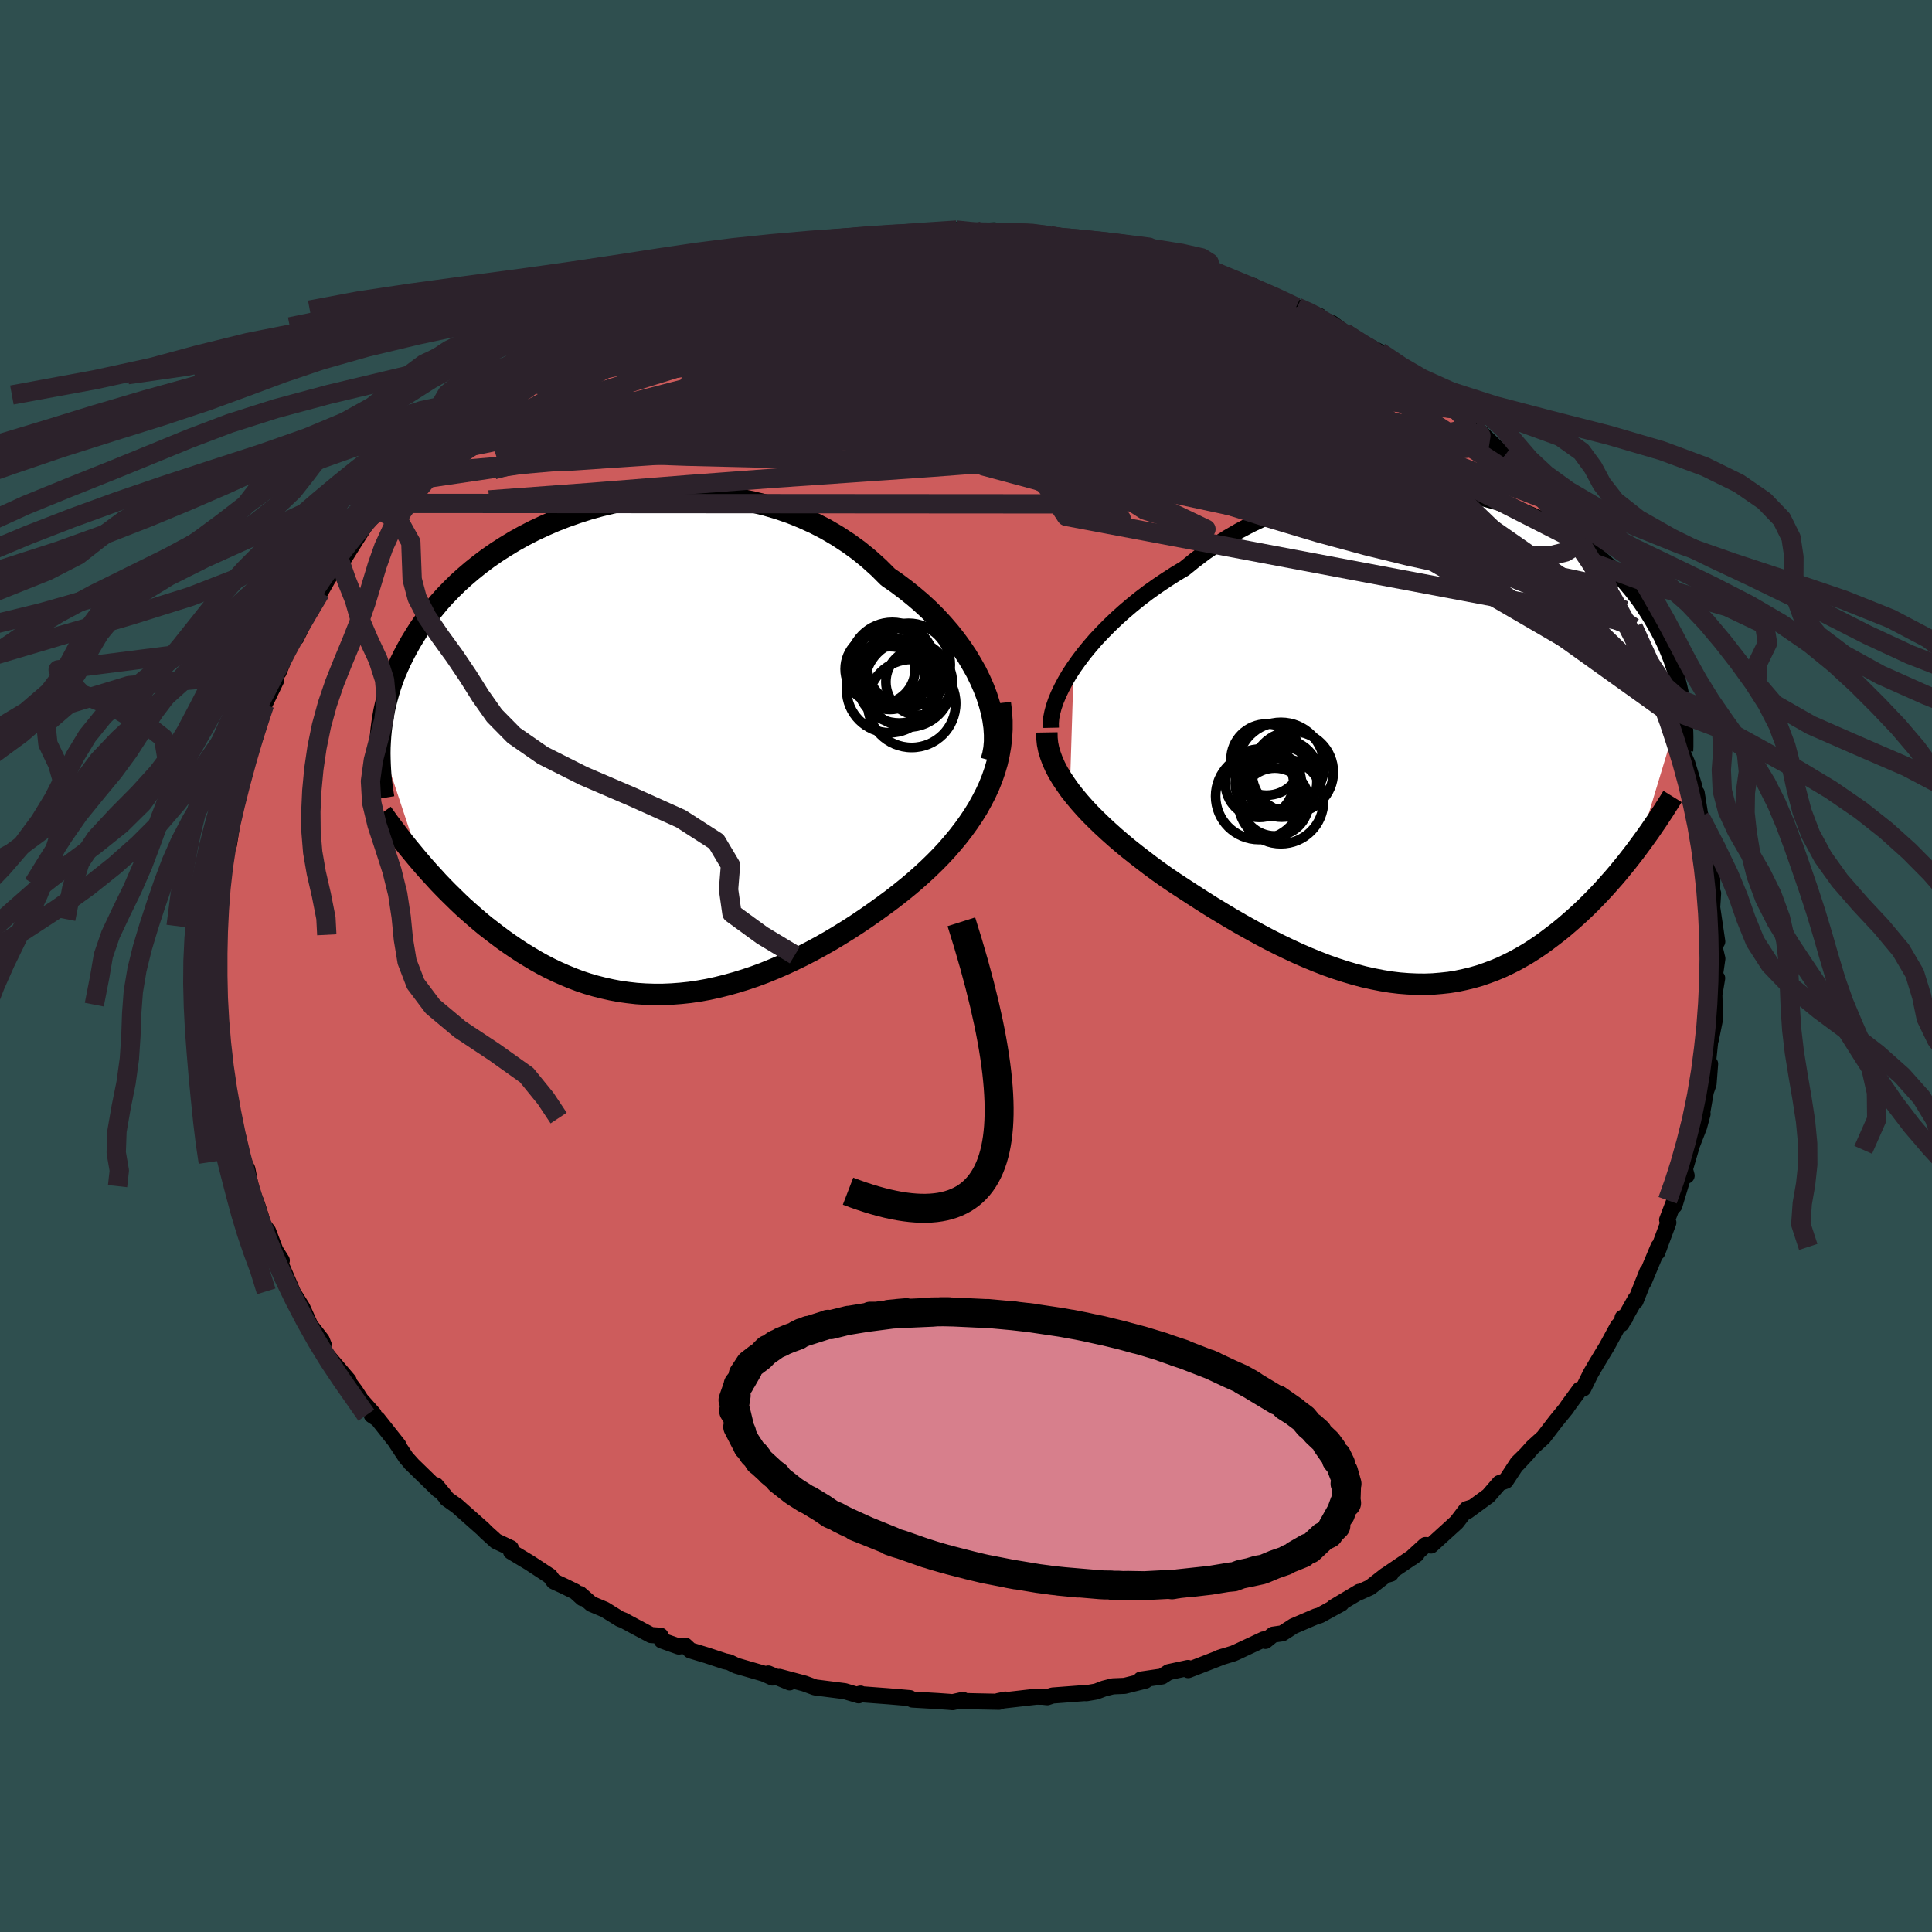
  <svg viewBox="-100 -100 200 200" xmlns="http://www.w3.org/2000/svg" width="500" height="500" id="face-svg">
    <defs>
      <clipPath id="leftEyeClipPath">
        <polyline points="36.13,-6.54 35.76,-7.38 35.35,-8.22 34.88,-9.05 34.38,-9.89 33.83,-10.71 33.23,-11.53 32.6,-12.33 31.92,-13.12 31.21,-13.89 30.46,-14.64 29.67,-15.37 28.85,-16.07 28,-16.75 27.12,-17.41 26.21,-18.04 25.26,-18.99 24.25,-19.9 23.21,-20.75 22.12,-21.54 20.99,-22.28 19.82,-22.97 18.62,-23.59 17.39,-24.15 16.13,-24.66 14.86,-25.1 13.56,-25.48 12.24,-25.8 10.91,-26.07 9.58,-26.27 8.24,-26.42 6.89,-26.51 5.55,-26.55 4.21,-26.53 2.88,-26.46 1.57,-26.34 0.26,-26.17 -1.03,-25.96 -2.29,-25.7 -3.54,-25.4 -4.76,-25.06 -5.95,-24.68 -7.12,-24.27 -8.25,-23.83 -9.35,-23.35 -10.42,-22.85 -11.45,-22.32 -12.44,-21.77 -13.4,-21.19 -14.32,-20.6 -15.2,-19.99 -16.04,-19.36 -16.84,-18.72 -17.6,-18.07 -18.32,-17.42 -19,-16.75 -19.65,-16.08 -20.26,-15.4 -20.82,-14.72 -21.36,-14.04 -21.86,-13.36 -22.33,-12.68 -22.76,-12 -23.17,-11.33 -23.55,-10.65 -23.9,-9.99 -24.23,-9.33 -24.53,-8.66 -24.81,-8.01 -25.06,-7.35 -25.28,-6.7 -25.48,-6.05 -25.66,-5.4 -25.82,-4.76 -25.96,-4.13 -26.07,-3.49 -26.17,-2.87 -26.25,-2.24 -26.31,-1.63 -26.35,-1.01 -22.23,11.44 -21.78,11.96 -21.32,12.48 -20.84,13 -20.36,13.53 -19.86,14.05 -19.35,14.57 -18.83,15.08 -18.3,15.6 -17.76,16.11 -17.2,16.61 -16.63,17.11 -16.06,17.6 -15.47,18.09 -14.86,18.56 -14.25,19.03 -13.62,19.5 -12.97,19.96 -12.31,20.41 -11.64,20.85 -10.95,21.27 -10.25,21.69 -9.53,22.09 -8.8,22.47 -8.05,22.83 -7.28,23.17 -6.51,23.49 -5.72,23.79 -4.91,24.06 -4.09,24.3 -3.26,24.51 -2.41,24.7 -1.56,24.86 -0.69,24.98 0.19,25.08 1.09,25.14 1.99,25.17 2.9,25.17 3.83,25.13 4.76,25.06 5.7,24.96 6.65,24.82 7.6,24.65 8.56,24.44 9.52,24.2 10.49,23.93 11.46,23.63 12.44,23.3 13.41,22.94 14.39,22.54 15.37,22.12 16.34,21.67 17.31,21.2 18.28,20.7 19.24,20.18 20.19,19.64 21.14,19.07 22.08,18.49 23.01,17.89 23.93,17.27 24.83,16.64 25.72,16 26.6,15.35 27.45,14.69 28.29,14.01 29,13.41 29.7,12.79 30.38,12.16 31.04,11.52 31.69,10.86 32.31,10.19 32.9,9.51 33.48,8.81 34.02,8.11 34.54,7.39 35.04,6.65 35.5,5.91 35.92,5.15 36.32,4.38 36.68,3.6" />
      </clipPath>
      <clipPath id="rightEyeClipPath">
        <polyline points="-37.98,-7.56 -37.47,-8.28 -36.92,-9.01 -36.32,-9.74 -35.69,-10.47 -35.01,-11.19 -34.3,-11.91 -33.55,-12.63 -32.77,-13.33 -31.96,-14.02 -31.12,-14.7 -30.25,-15.36 -29.35,-16 -28.43,-16.62 -27.48,-17.23 -26.51,-17.81 -25.45,-18.67 -24.35,-19.5 -23.22,-20.28 -22.06,-21.01 -20.86,-21.71 -19.65,-22.35 -18.41,-22.94 -17.15,-23.48 -15.88,-23.98 -14.59,-24.42 -13.3,-24.81 -11.99,-25.14 -10.69,-25.43 -9.38,-25.66 -8.07,-25.84 -6.77,-25.97 -5.48,-26.06 -4.2,-26.09 -2.93,-26.08 -1.68,-26.02 -0.44,-25.92 0.77,-25.78 1.96,-25.59 3.13,-25.37 4.27,-25.11 5.39,-24.81 6.47,-24.48 7.53,-24.12 8.55,-23.72 9.54,-23.3 10.5,-22.86 11.42,-22.39 12.3,-21.9 13.16,-21.39 13.97,-20.86 14.75,-20.31 15.49,-19.75 16.2,-19.18 16.87,-18.6 17.51,-18.01 18.11,-17.41 18.69,-16.81 19.22,-16.21 19.73,-15.6 20.21,-14.99 20.66,-14.38 21.08,-13.77 21.48,-13.16 21.85,-12.56 22.2,-11.96 22.53,-11.37 22.84,-10.78 23.12,-10.19 23.39,-9.6 23.63,-9.01 23.86,-8.43 24.06,-7.85 24.25,-7.28 24.42,-6.71 24.57,-6.15 24.71,-5.59 24.83,-5.04 24.94,-4.5 25.03,-3.96 20.51,10.97 20.11,11.51 19.69,12.05 19.27,12.59 18.83,13.13 18.39,13.67 17.93,14.21 17.46,14.74 16.98,15.28 16.49,15.81 15.99,16.33 15.48,16.85 14.96,17.36 14.43,17.86 13.88,18.36 13.33,18.84 12.76,19.33 12.17,19.81 11.57,20.27 10.96,20.73 10.34,21.18 9.7,21.61 9.04,22.03 8.37,22.42 7.69,22.8 6.99,23.15 6.27,23.49 5.55,23.79 4.8,24.07 4.05,24.33 3.28,24.55 2.49,24.74 1.69,24.91 0.88,25.04 0.05,25.13 -0.79,25.2 -1.64,25.23 -2.51,25.22 -3.38,25.18 -4.27,25.11 -5.18,25 -6.09,24.85 -7.01,24.67 -7.95,24.46 -8.89,24.21 -9.84,23.93 -10.8,23.62 -11.77,23.28 -12.75,22.9 -13.73,22.5 -14.72,22.07 -15.71,21.61 -16.71,21.13 -17.7,20.63 -18.7,20.1 -19.7,19.55 -20.7,18.99 -21.7,18.41 -22.7,17.81 -23.69,17.21 -24.67,16.59 -25.65,15.96 -26.62,15.33 -27.58,14.7 -28.52,14.06 -29.31,13.5 -30.08,12.93 -30.84,12.35 -31.59,11.77 -32.32,11.19 -33.03,10.6 -33.73,10 -34.4,9.4 -35.05,8.8 -35.68,8.19 -36.28,7.59 -36.85,6.98 -37.39,6.37 -37.9,5.76 -38.38,5.15" />
      </clipPath>
      <filter id="fuzzy">
        <feTurbulence id="turbulence" baseFrequency="0.05" numOctaves="3" type="noise" result="noise" />
        <feDisplacementMap in="SourceGraphic" in2="noise" scale="2" />
      </filter>
      <linearGradient id="rainbowGradient" x1="0%" y1="0%" x2="100%" y2="0%">
        <stop offset="0%" style="stop-color: rgb(185, 55, 55); stop-opacity: 1" />
        <stop offset="50%" style="stop-color: rgb(123, 104, 238); stop-opacity: 1" />
        <stop offset="100%" style="stop-color: rgb(255, 105, 180); stop-opacity: 1" />
      </linearGradient>
    </defs>
    <rect x="-100" y="-100" width="100%" height="100%" fill="rgb(47, 79, 79)" />
    <polyline id="faceContour" points="77.45,1.49 77.76,1.26 77.51,2.74 77.44,1.91 77.54,5.48 77.11,7.6 77.17,7.2 77.17,6.57 76.79,10.19 77.03,10.13 76.87,12.21 76.59,13 76.16,15.47 76.25,15.31 75.89,16.64 74.96,19.03 75.36,17.82 74.42,21.03 74.6,21.7 74.26,21.73 73.33,24.81 73.35,24.25 72.58,26.28 72.71,26.56 71.56,29.65 71.78,29.08 71.69,29.04 70.16,32.7 70.52,31.65 69.31,34.68 69.32,34.45 67.85,37.05 67.97,36.41 68.25,36.43 67.48,37.29 66.35,39.37 65.25,41.19 64.74,42.06 64.64,42.24 63.9,43.74 63.54,43.85 62.27,45.59 62.17,45.76 61.06,47.12 59.77,48.8 58.66,49.81 57.11,51.53 58.2,50.35 57.1,51.43 55.88,53.29 55.22,53.53 54.09,54.84 51.93,56.42 52.47,56.02 51.83,56.22 50.79,57.58 48.14,59.99 47.57,59.94 46.28,61.12 46.16,61.25 46.65,60.9 43.48,63.05 43.98,62.91 43.45,63.06 41.83,64.33 40.79,64.8 40.72,64.78 38.04,66.38 38.85,66 36.63,67.22 36.24,67.33 33.91,68.33 32.75,69.08 31.79,69.22 30.99,69.87 30.81,69.71 27.95,71.05 27.67,71.17 26.23,71.61 26.63,71.48 23,72.89 22.98,72.67 20.98,73.1 20.29,73.55 18.1,73.87 18.57,73.98 16.42,74.52 15.2,74.57 14.29,74.8 13.47,75.11 12.47,75.28 12.26,75.27 8.96,75.52 8.41,75.7 7.97,75.65 7.28,75.64 3.35,76.09 4.08,75.94 3.41,76.17 0.95,76.12 -0.58,76.08 -0.32,75.97 -1.38,76.21 -1.82,76.17 -2.95,76.09 -5.55,75.94 -5.81,75.79 -8.03,75.6 -11.1,75.37 -10.92,75.32 -11.11,75.5 -12.56,75.07 -15.63,74.68 -16.72,74.28 -19.31,73.59 -18.26,74.16 -20.47,73.24 -20.04,73.66 -20.92,73.26 -23.78,72.43 -24.52,72.07 -24.97,71.98 -26.84,71.36 -28.53,70.85 -29.07,70.35 -29.73,70.45 -31.5,69.82 -31.62,69.33 -32.61,69.26 -34.82,68.08 -35.44,67.74 -35.82,67.6 -37.4,66.62 -38.78,66.04 -39.96,65.01 -39.71,65.44 -40.46,64.76 -41.69,64.16 -42.67,63.71 -43.07,63.16 -45.19,61.77 -47.1,60.62 -47.12,60.26 -48.65,59.54 -49.7,58.59 -49.97,58.31 -52.55,56.02 -52.66,55.92 -53.76,55.14 -53.85,54.98 -54.87,53.75 -54.6,54.26 -57.51,51.43 -57.38,51.54 -57.95,50.91 -58.94,49.42 -58.76,49.6 -60.9,46.9 -61.51,46.5 -61.31,46.39 -62.65,44.88 -63.21,44.01 -63.88,43.11 -63.91,42.91 -66.27,40.14 -66.58,39.55 -66.47,39.27 -66.69,38.72 -67.88,37.19 -68.71,35.34 -69.75,33.68 -69.48,34.24 -70.92,30.88 -70.83,30.48 -71.4,29.58 -71.36,29.78 -72.24,27.45 -72.85,26.64 -72.96,26.03 -73.41,24.61 -74.14,22.79 -74.07,22.72 -74.39,21.03 -74.74,20.33 -74.98,19.68 -75.43,18.54 -75.27,18.03 -75.91,15.74 -76.1,14.08 -76.28,14.35 -76.97,10.46 -76.85,10.23 -76.88,9.65 -77.05,8.96 -77.29,5.54 -77.57,6.31 -77.25,4.86 -77.59,4 -77.61,2.17 -77.62,0.35 -77.4,-0.85 -77.66,-1.13 -77.53,-3.23 -77.55,-3.34 -77.28,-4.14 -77.4,-4.86 -77.23,-7.76 -77.15,-8.49 -77.05,-10.71 -76.93,-11.39 -76.62,-12.89 -76.31,-13.35 -76.3,-12.56 -75.76,-16.03 -75.99,-16.28 -74.92,-19.07 -74.85,-19.6 -74.88,-20.42 -74.78,-19.72 -73.98,-22.5 -73.55,-23.77 -73.25,-25.12 -72.68,-26.5 -72.78,-26.79 -72.62,-27.06 -71.41,-29.58 -71.36,-30.28 -71.15,-30.43 -69.81,-33.74 -69.76,-33.6 -69.32,-33.99 -68.14,-36.48 -67.78,-36.83 -68.02,-36.98 -66.84,-38.7 -66,-40.17 -64.53,-42.12 -64.84,-41.99 -64.9,-41.45 -64.29,-42.32 -63.09,-44.23 -61.35,-46.93 -60.67,-47.68 -60.72,-47.28 -60.6,-47.89 -60.15,-48.08 -58.49,-50.09 -57.62,-50.92 -55.73,-52.88 -56.7,-51.74 -54.45,-54.26 -54.45,-53.96 -53.25,-55.18 -52.17,-56.41 -51.96,-56.7 -51.08,-57.17 -48.74,-59.16 -48.83,-59.11 -46.59,-60.63 -46.38,-61.21 -45.45,-61.93 -44.82,-61.89 -43.26,-63.08 -43.57,-62.96 -42.62,-63.57 -39.64,-65.32 -39.95,-65.44 -38.64,-66.16 -37.58,-66.52 -35.58,-67.58 -35.13,-67.9 -32.38,-68.91 -32.67,-68.99 -32.84,-69.02 -30.91,-69.94 -29.9,-70 -29.89,-70.07 -28.29,-70.84 -26.06,-71.86 -25.22,-72.06 -25.8,-71.9 -24.44,-72.26 -21.96,-73.02 -19.35,-73.56 -18.07,-73.95 -17.01,-74.1 -16.76,-74.23 -17.71,-73.9 -14.98,-74.73 -11.23,-75.15 -12.54,-75.12 -9.57,-75.53 -10.1,-75.45 -9.6,-75.64 -6.11,-75.76 -6.39,-75.68 -5.06,-75.82 -4.21,-76.01 -1.96,-76.09 -0.98,-76.18 0.74,-76 2.11,-75.87 2.93,-76.15 1.73,-76.09 3.88,-75.83 6.62,-75.95 6.73,-75.82 8.72,-75.59 9.99,-75.43 10.9,-75.35 12.18,-74.97 11.84,-75.15 16.36,-74.24 17.79,-74.16 18.08,-74.11 18.31,-73.84 19.77,-73.56 20.93,-73.29 21.21,-73.26 21.88,-72.92 23.17,-72.52 23.48,-72.54 26.67,-71.57 26.63,-71.38 28.21,-70.71 29.74,-70.39 29.63,-70.07 32.46,-69.04 31.83,-69.25 34.17,-68.21 34.29,-68.2 36.6,-67.28 35.41,-67.45 37.9,-66.54 39.24,-65.53 42.11,-63.69 40.29,-64.9 42.82,-63.57 43.14,-63 45.44,-61.67 44.63,-62.16 46.56,-60.99 48.35,-59.52 48.13,-59.75 49.9,-58.3 50.54,-57.68 50.74,-57.65 52.55,-56.1 52.56,-55.92 53.45,-55.07 55.88,-52.73 55.74,-52.79 56.08,-52.48 56.59,-51.9 58.14,-50.42 59.3,-49.11 58.96,-49.44 60.25,-48.21 60.1,-47.93 62.05,-46.04 63.45,-43.98 63.56,-43.84 63.61,-43.86 65.09,-41.66 66.21,-39.73 66.69,-39.06 66.75,-39.17 68.33,-35.99 68.13,-36.82 68.55,-35.59 68.39,-35.38 69.08,-35.06 69.81,-33.77 71.22,-30.25 71.18,-30.57 71.94,-28.38 72.15,-28.03 73.02,-26.49 73.2,-25.91 73.2,-25.18 73.55,-24.66 74.03,-22.46 74.66,-21 75.15,-19.39 75.39,-18.59 75.63,-17.16 75.64,-17.91 75.98,-15.77 76,-15.44 76.46,-13.19 76.89,-11.99 76.51,-12.2 76.99,-8.7 77.26,-9.45 77.22,-5.65 77.34,-7.53 77.14,-6.79 77.77,-2.53 77.48,-2.01 77.78,-0.76 77.45,1.49 77.76,1.26" fill="rgb(205, 92, 92)" stroke="black" stroke-width="1.667" stroke-linejoin="round" filter="url(#fuzzy)" />
    <g transform="translate(49.13 -23.34)">
      <polyline id="rightCountour" points="-37.98,-7.56 -37.47,-8.28 -36.92,-9.01 -36.32,-9.74 -35.69,-10.47 -35.01,-11.19 -34.3,-11.91 -33.55,-12.63 -32.77,-13.33 -31.96,-14.02 -31.12,-14.7 -30.25,-15.36 -29.35,-16 -28.43,-16.62 -27.48,-17.23 -26.51,-17.81 -25.45,-18.67 -24.35,-19.5 -23.22,-20.28 -22.06,-21.01 -20.86,-21.71 -19.65,-22.35 -18.41,-22.94 -17.15,-23.48 -15.88,-23.98 -14.59,-24.42 -13.3,-24.81 -11.99,-25.14 -10.69,-25.43 -9.38,-25.66 -8.07,-25.84 -6.77,-25.97 -5.48,-26.06 -4.2,-26.09 -2.93,-26.08 -1.68,-26.02 -0.44,-25.92 0.77,-25.78 1.96,-25.59 3.13,-25.37 4.27,-25.11 5.39,-24.81 6.47,-24.48 7.53,-24.12 8.55,-23.72 9.54,-23.3 10.5,-22.86 11.42,-22.39 12.3,-21.9 13.16,-21.39 13.97,-20.86 14.75,-20.31 15.49,-19.75 16.2,-19.18 16.87,-18.6 17.51,-18.01 18.11,-17.41 18.69,-16.81 19.22,-16.21 19.73,-15.6 20.21,-14.99 20.66,-14.38 21.08,-13.77 21.48,-13.16 21.85,-12.56 22.2,-11.96 22.53,-11.37 22.84,-10.78 23.12,-10.19 23.39,-9.6 23.63,-9.01 23.86,-8.43 24.06,-7.85 24.25,-7.28 24.42,-6.71 24.57,-6.15 24.71,-5.59 24.83,-5.04 24.94,-4.5 25.03,-3.96 20.51,10.97 20.11,11.51 19.69,12.05 19.27,12.59 18.83,13.13 18.39,13.67 17.93,14.21 17.46,14.74 16.98,15.28 16.49,15.81 15.99,16.33 15.48,16.85 14.96,17.36 14.43,17.86 13.88,18.36 13.33,18.84 12.76,19.33 12.17,19.81 11.57,20.27 10.96,20.73 10.34,21.18 9.7,21.61 9.04,22.03 8.37,22.42 7.69,22.8 6.99,23.15 6.27,23.49 5.55,23.79 4.8,24.07 4.05,24.33 3.28,24.55 2.49,24.74 1.69,24.91 0.88,25.04 0.05,25.13 -0.79,25.2 -1.64,25.23 -2.51,25.22 -3.38,25.18 -4.27,25.11 -5.18,25 -6.09,24.85 -7.01,24.67 -7.95,24.46 -8.89,24.21 -9.84,23.93 -10.8,23.62 -11.77,23.28 -12.75,22.9 -13.73,22.5 -14.72,22.07 -15.71,21.61 -16.71,21.13 -17.7,20.63 -18.7,20.1 -19.7,19.55 -20.7,18.99 -21.7,18.41 -22.7,17.81 -23.69,17.21 -24.67,16.59 -25.65,15.96 -26.62,15.33 -27.58,14.7 -28.52,14.06 -29.31,13.5 -30.08,12.93 -30.84,12.35 -31.59,11.77 -32.32,11.19 -33.03,10.6 -33.73,10 -34.4,9.4 -35.05,8.8 -35.68,8.19 -36.28,7.59 -36.85,6.98 -37.39,6.37 -37.9,5.76 -38.38,5.15" fill="white" stroke="white" stroke-width="0" stroke-linejoin="round" filter="url(#fuzzy)" />
    </g>
    <g transform="translate(-34.29 -22.23)">
      <polyline id="leftCountour" points="36.13,-6.54 35.76,-7.38 35.35,-8.22 34.88,-9.05 34.38,-9.89 33.83,-10.71 33.23,-11.53 32.6,-12.33 31.92,-13.12 31.21,-13.89 30.46,-14.64 29.67,-15.37 28.85,-16.07 28,-16.75 27.12,-17.41 26.21,-18.04 25.26,-18.99 24.25,-19.9 23.21,-20.75 22.12,-21.54 20.99,-22.28 19.82,-22.97 18.62,-23.59 17.39,-24.15 16.13,-24.66 14.86,-25.1 13.56,-25.48 12.24,-25.8 10.91,-26.07 9.58,-26.27 8.24,-26.42 6.89,-26.51 5.55,-26.55 4.21,-26.53 2.88,-26.46 1.57,-26.34 0.26,-26.17 -1.03,-25.96 -2.29,-25.7 -3.54,-25.4 -4.76,-25.06 -5.95,-24.68 -7.12,-24.27 -8.25,-23.83 -9.35,-23.35 -10.42,-22.85 -11.45,-22.32 -12.44,-21.77 -13.4,-21.19 -14.32,-20.6 -15.2,-19.99 -16.04,-19.36 -16.84,-18.72 -17.6,-18.07 -18.32,-17.42 -19,-16.75 -19.65,-16.08 -20.26,-15.4 -20.82,-14.72 -21.36,-14.04 -21.86,-13.36 -22.33,-12.68 -22.76,-12 -23.17,-11.33 -23.55,-10.65 -23.9,-9.99 -24.23,-9.33 -24.53,-8.66 -24.81,-8.01 -25.06,-7.35 -25.28,-6.7 -25.48,-6.05 -25.66,-5.4 -25.82,-4.76 -25.96,-4.13 -26.07,-3.49 -26.17,-2.87 -26.25,-2.24 -26.31,-1.63 -26.35,-1.01 -22.23,11.44 -21.78,11.96 -21.32,12.48 -20.84,13 -20.36,13.53 -19.86,14.05 -19.35,14.57 -18.83,15.08 -18.3,15.6 -17.76,16.11 -17.2,16.61 -16.63,17.11 -16.06,17.6 -15.47,18.09 -14.86,18.56 -14.25,19.03 -13.62,19.5 -12.97,19.96 -12.31,20.41 -11.64,20.85 -10.95,21.27 -10.25,21.69 -9.53,22.09 -8.8,22.47 -8.05,22.83 -7.28,23.17 -6.51,23.49 -5.72,23.79 -4.91,24.06 -4.09,24.3 -3.26,24.51 -2.41,24.7 -1.56,24.86 -0.69,24.98 0.19,25.08 1.09,25.14 1.99,25.17 2.9,25.17 3.83,25.13 4.76,25.06 5.7,24.96 6.65,24.82 7.6,24.65 8.56,24.44 9.52,24.2 10.49,23.93 11.46,23.63 12.44,23.3 13.41,22.94 14.39,22.54 15.37,22.12 16.34,21.67 17.31,21.2 18.28,20.7 19.24,20.18 20.19,19.64 21.14,19.07 22.08,18.49 23.01,17.89 23.93,17.27 24.83,16.64 25.72,16 26.6,15.35 27.45,14.69 28.29,14.01 29,13.41 29.7,12.79 30.38,12.16 31.04,11.52 31.69,10.86 32.31,10.19 32.9,9.51 33.48,8.81 34.02,8.11 34.54,7.39 35.04,6.65 35.5,5.91 35.92,5.15 36.32,4.38 36.68,3.6" fill="white" stroke="white" stroke-width="0" stroke-linejoin="round" filter="url(#fuzzy)" />
    </g>
    <g transform="translate(49.13 -23.34)">
      <polyline id="rightUpper" points="-40.34,-1.32 -40.35,-1.8 -40.31,-2.33 -40.2,-2.89 -40.04,-3.49 -39.82,-4.12 -39.55,-4.77 -39.23,-5.44 -38.86,-6.14 -38.45,-6.84 -37.98,-7.56 -37.47,-8.28 -36.92,-9.01 -36.32,-9.74 -35.69,-10.47 -35.01,-11.19 -34.3,-11.91 -33.55,-12.63 -32.77,-13.33 -31.96,-14.02 -31.12,-14.7 -30.25,-15.36 -29.35,-16 -28.43,-16.62 -27.48,-17.23 -26.51,-17.81 -25.45,-18.67 -24.35,-19.5 -23.22,-20.28 -22.06,-21.01 -20.86,-21.71 -19.65,-22.35 -18.41,-22.94 -17.15,-23.48 -15.88,-23.98 -14.59,-24.42 -13.3,-24.81 -11.99,-25.14 -10.69,-25.43 -9.38,-25.66 -8.07,-25.84 -6.77,-25.97 -5.48,-26.06 -4.2,-26.09 -2.93,-26.08 -1.68,-26.02 -0.44,-25.92 0.77,-25.78 1.96,-25.59 3.13,-25.37 4.27,-25.11 5.39,-24.81 6.47,-24.48 7.53,-24.12 8.55,-23.72 9.54,-23.3 10.5,-22.86 11.42,-22.39 12.3,-21.9 13.16,-21.39 13.97,-20.86 14.75,-20.31 15.49,-19.75 16.2,-19.18 16.87,-18.6 17.51,-18.01 18.11,-17.41 18.69,-16.81 19.22,-16.21 19.73,-15.6 20.21,-14.99 20.66,-14.38 21.08,-13.77 21.48,-13.16 21.85,-12.56 22.2,-11.96 22.53,-11.37 22.84,-10.78 23.12,-10.19 23.39,-9.6 23.63,-9.01 23.86,-8.43 24.06,-7.85 24.25,-7.28 24.42,-6.71 24.57,-6.15 24.71,-5.59 24.83,-5.04 24.94,-4.5 25.03,-3.96 25.11,-3.42 25.17,-2.9 25.23,-2.37 25.27,-1.86 25.3,-1.35 25.33,-0.85 25.34,-0.35 25.34,0.14 25.34,0.62 25.32,1.1" fill="none" stroke="black" stroke-width="1.667" stroke-linejoin="round" filter="url(#fuzzy)" />
      <polyline id="rightLower" points="-40.76,-0.84 -40.75,-0.25 -40.69,0.33 -40.57,0.93 -40.39,1.52 -40.17,2.12 -39.9,2.72 -39.58,3.33 -39.22,3.93 -38.81,4.54 -38.38,5.15 -37.9,5.76 -37.39,6.37 -36.85,6.98 -36.28,7.59 -35.68,8.19 -35.05,8.8 -34.4,9.4 -33.73,10 -33.03,10.6 -32.32,11.19 -31.59,11.77 -30.84,12.35 -30.08,12.93 -29.31,13.5 -28.52,14.06 -27.58,14.7 -26.62,15.33 -25.65,15.96 -24.67,16.59 -23.69,17.21 -22.7,17.81 -21.7,18.41 -20.7,18.99 -19.7,19.55 -18.7,20.1 -17.7,20.63 -16.71,21.13 -15.71,21.61 -14.72,22.07 -13.73,22.5 -12.75,22.9 -11.77,23.28 -10.8,23.62 -9.84,23.93 -8.89,24.21 -7.95,24.46 -7.01,24.67 -6.09,24.85 -5.18,25 -4.27,25.11 -3.38,25.18 -2.51,25.22 -1.64,25.23 -0.79,25.2 0.05,25.13 0.88,25.04 1.69,24.91 2.49,24.74 3.28,24.55 4.05,24.33 4.8,24.07 5.55,23.79 6.27,23.49 6.99,23.15 7.69,22.8 8.37,22.42 9.04,22.03 9.7,21.61 10.34,21.18 10.96,20.73 11.57,20.27 12.17,19.81 12.76,19.33 13.33,18.84 13.88,18.36 14.43,17.86 14.96,17.36 15.48,16.85 15.99,16.33 16.49,15.81 16.98,15.28 17.46,14.74 17.93,14.21 18.39,13.67 18.83,13.13 19.27,12.59 19.69,12.05 20.11,11.51 20.51,10.97 20.9,10.44 21.29,9.9 21.66,9.38 22.02,8.85 22.38,8.33 22.72,7.81 23.06,7.3 23.38,6.79 23.7,6.29 24.01,5.79" fill="none" stroke="black" stroke-width="2.222" stroke-linejoin="round" filter="url(#fuzzy)" />
      <circle r="3.656" cx="-16.459" cy="4.276" stroke="black" fill="none" stroke-width="1.0" filter="url(#fuzzy)" clip-path="url(#rightEyeClipPath)" /><circle r="3.536" cx="-18.749" cy="4.421" stroke="black" fill="none" stroke-width="1.0" filter="url(#fuzzy)" clip-path="url(#rightEyeClipPath)" /><circle r="3.43" cx="-17.829" cy="4.426" stroke="black" fill="none" stroke-width="1.0" filter="url(#fuzzy)" clip-path="url(#rightEyeClipPath)" /><circle r="4.42" cx="-16.534" cy="6.266" stroke="black" fill="none" stroke-width="1.0" filter="url(#fuzzy)" clip-path="url(#rightEyeClipPath)" /><circle r="3.51" cx="-17.154" cy="6.366" stroke="black" fill="none" stroke-width="1.0" filter="url(#fuzzy)" clip-path="url(#rightEyeClipPath)" /><circle r="4.486" cx="-16.529" cy="2.601" stroke="black" fill="none" stroke-width="1.0" filter="url(#fuzzy)" clip-path="url(#rightEyeClipPath)" /><circle r="4.492" cx="-18.799" cy="5.761" stroke="black" fill="none" stroke-width="1.0" filter="url(#fuzzy)" clip-path="url(#rightEyeClipPath)" /><circle r="3.784" cx="-16.354" cy="3.706" stroke="black" fill="none" stroke-width="1.0" filter="url(#fuzzy)" clip-path="url(#rightEyeClipPath)" /><circle r="4.212" cx="-15.314" cy="3.271" stroke="black" fill="none" stroke-width="1.0" filter="url(#fuzzy)" clip-path="url(#rightEyeClipPath)" /><circle r="3.688" cx="-18.014" cy="1.971" stroke="black" fill="none" stroke-width="1.0" filter="url(#fuzzy)" clip-path="url(#rightEyeClipPath)" />
      </g>
    <g transform="translate(-34.29 -22.23)">
      <polyline id="leftUpper" points="36.9,0.98 37.07,0.36 37.19,-0.3 37.25,-0.99 37.25,-1.72 37.2,-2.48 37.09,-3.26 36.93,-4.06 36.71,-4.87 36.45,-5.7 36.13,-6.54 35.76,-7.38 35.35,-8.22 34.88,-9.05 34.38,-9.89 33.83,-10.71 33.23,-11.53 32.6,-12.33 31.92,-13.12 31.21,-13.89 30.46,-14.64 29.67,-15.37 28.85,-16.07 28,-16.75 27.12,-17.41 26.21,-18.04 25.26,-18.99 24.25,-19.9 23.21,-20.75 22.12,-21.54 20.99,-22.28 19.82,-22.97 18.62,-23.59 17.39,-24.15 16.13,-24.66 14.86,-25.1 13.56,-25.48 12.24,-25.8 10.91,-26.07 9.58,-26.27 8.24,-26.42 6.89,-26.51 5.55,-26.55 4.21,-26.53 2.88,-26.46 1.57,-26.34 0.26,-26.17 -1.03,-25.96 -2.29,-25.7 -3.54,-25.4 -4.76,-25.06 -5.95,-24.68 -7.12,-24.27 -8.25,-23.83 -9.35,-23.35 -10.42,-22.85 -11.45,-22.32 -12.44,-21.77 -13.4,-21.19 -14.32,-20.6 -15.2,-19.99 -16.04,-19.36 -16.84,-18.72 -17.6,-18.07 -18.32,-17.42 -19,-16.75 -19.65,-16.08 -20.26,-15.4 -20.82,-14.72 -21.36,-14.04 -21.86,-13.36 -22.33,-12.68 -22.76,-12 -23.17,-11.33 -23.55,-10.65 -23.9,-9.99 -24.23,-9.33 -24.53,-8.66 -24.81,-8.01 -25.06,-7.35 -25.28,-6.7 -25.48,-6.05 -25.66,-5.4 -25.82,-4.76 -25.96,-4.13 -26.07,-3.49 -26.17,-2.87 -26.25,-2.24 -26.31,-1.63 -26.35,-1.01 -26.38,-0.41 -26.39,0.2 -26.38,0.79 -26.36,1.39 -26.33,1.97 -26.29,2.55 -26.23,3.13 -26.16,3.7 -26.08,4.27 -25.99,4.83" fill="none" stroke="black" stroke-width="2.222" stroke-linejoin="round" filter="url(#fuzzy)" />
      <polyline id="leftLower" points="37.84,-4.99 37.95,-4.06 38.01,-3.15 38.01,-2.26 37.96,-1.38 37.86,-0.52 37.71,0.33 37.52,1.17 37.28,1.99 37,2.8 36.68,3.6 36.32,4.38 35.92,5.15 35.5,5.91 35.04,6.65 34.54,7.39 34.02,8.11 33.48,8.81 32.9,9.51 32.31,10.19 31.69,10.86 31.04,11.52 30.38,12.16 29.7,12.79 29,13.41 28.29,14.01 27.45,14.69 26.6,15.35 25.72,16 24.83,16.64 23.93,17.27 23.01,17.89 22.08,18.49 21.14,19.07 20.19,19.64 19.24,20.18 18.28,20.7 17.31,21.2 16.34,21.67 15.37,22.12 14.39,22.54 13.41,22.94 12.44,23.3 11.46,23.63 10.49,23.93 9.52,24.2 8.56,24.44 7.6,24.65 6.65,24.82 5.7,24.96 4.76,25.06 3.83,25.13 2.9,25.17 1.99,25.17 1.09,25.14 0.19,25.08 -0.69,24.98 -1.56,24.86 -2.41,24.7 -3.26,24.51 -4.09,24.3 -4.91,24.06 -5.72,23.79 -6.51,23.49 -7.28,23.17 -8.05,22.83 -8.8,22.47 -9.53,22.09 -10.25,21.69 -10.95,21.27 -11.64,20.85 -12.31,20.41 -12.97,19.96 -13.62,19.5 -14.25,19.03 -14.86,18.56 -15.47,18.09 -16.06,17.6 -16.63,17.11 -17.2,16.61 -17.76,16.11 -18.3,15.6 -18.83,15.08 -19.35,14.57 -19.86,14.05 -20.36,13.53 -20.84,13 -21.32,12.48 -21.78,11.96 -22.23,11.44 -22.67,10.92 -23.1,10.4 -23.52,9.89 -23.93,9.38 -24.33,8.87 -24.71,8.36 -25.09,7.86 -25.46,7.37 -25.81,6.88 -26.16,6.39" fill="none" stroke="black" stroke-width="2.222" stroke-linejoin="round" filter="url(#fuzzy)" />
      <circle r="4.458" cx="26.387" cy="-6.373" stroke="black" fill="none" stroke-width="1.0" filter="url(#fuzzy)" clip-path="url(#leftEyeClipPath)" /><circle r="3.586" cx="26.412" cy="-7.913" stroke="black" fill="none" stroke-width="1.0" filter="url(#fuzzy)" clip-path="url(#leftEyeClipPath)" /><circle r="4.558" cx="28.667" cy="-4.948" stroke="black" fill="none" stroke-width="1.0" filter="url(#fuzzy)" clip-path="url(#leftEyeClipPath)" /><circle r="3.814" cx="26.497" cy="-8.988" stroke="black" fill="none" stroke-width="1.0" filter="url(#fuzzy)" clip-path="url(#leftEyeClipPath)" /><circle r="3.624" cx="25.402" cy="-8.518" stroke="black" fill="none" stroke-width="1.0" filter="url(#fuzzy)" clip-path="url(#leftEyeClipPath)" /><circle r="4.314" cx="28.352" cy="-8.938" stroke="black" fill="none" stroke-width="1.0" filter="url(#fuzzy)" clip-path="url(#leftEyeClipPath)" /><circle r="4.338" cx="27.367" cy="-7.263" stroke="black" fill="none" stroke-width="1.0" filter="url(#fuzzy)" clip-path="url(#leftEyeClipPath)" /><circle r="4.386" cx="26.662" cy="-8.963" stroke="black" fill="none" stroke-width="1.0" filter="url(#fuzzy)" clip-path="url(#leftEyeClipPath)" /><circle r="4.492" cx="28.307" cy="-6.988" stroke="black" fill="none" stroke-width="1.0" filter="url(#fuzzy)" clip-path="url(#leftEyeClipPath)" /><circle r="3.44" cx="29.437" cy="-7.178" stroke="black" fill="none" stroke-width="1.0" filter="url(#fuzzy)" clip-path="url(#leftEyeClipPath)" />
    </g>
    <g id="hairs">
      <polyline points="23.17,-72.52 23.99,-72.27 24.8,-71.81 25.12,-71.32 24.9,-70.83 24.15,-70.33 22.87,-69.82 21,-69.28 18.51,-68.72 15.37,-68.12 11.55,-67.49 7.02,-66.81 1.77,-66.05 -4.21,-65.22 -10.92,-64.34 -18.43,-63.49 -26.82,-62.71 -36.15,-62" fill="none" stroke="rgb(44, 34, 43)" stroke-width="2" stroke-linejoin="round" filter="url(#fuzzy)" /><polyline points="42.11,-63.69 41.61,-64.07 42.18,-63.71 42.87,-63.19 43.42,-62.7 43.8,-62.27 43.96,-61.89 43.9,-61.59 43.56,-61.37 42.92,-61.25 41.99,-61.24 40.76,-61.33 39.22,-61.52 37.34,-61.82 35.1,-62.23 32.45,-62.78 29.36,-63.49 25.81,-64.36 21.82,-65.4 17.39,-66.59 12.5,-67.96 7.14,-69.52 1.32,-71.27 -4.97,-73.17" fill="none" stroke="rgb(44, 34, 43)" stroke-width="2" stroke-linejoin="round" filter="url(#fuzzy)" /><polyline points="8.72,-75.59 9.71,-75.43 10.37,-75.22 10.88,-74.93 11.25,-74.57 11.34,-74.15 10.95,-73.67 9.96,-73.15 8.35,-72.57 6.15,-71.91 3.39,-71.15 0.08,-70.3 -3.77,-69.34 -8.16,-68.27 -13.1,-67.12 -18.61,-65.87 -24.78,-64.52 -31.71,-63.05 -39.55,-61.33" fill="none" stroke="rgb(44, 34, 43)" stroke-width="2" stroke-linejoin="round" filter="url(#fuzzy)" /><polyline points="45.44,-61.67 45.37,-61.59 45.78,-60.96 45.93,-60.24 45.64,-59.55 44.87,-58.91 43.65,-58.29 41.98,-57.68 39.85,-57.06 37.24,-56.41 34.13,-55.75 30.48,-55.09 26.27,-54.46 21.48,-53.86 16.13,-53.29 10.2,-52.73 3.67,-52.17 -3.46,-51.63 -11.23,-51.09 -19.65,-50.51 -28.78,-49.83 -38.68,-49.04 -49.37,-48.25" fill="none" stroke="rgb(44, 34, 43)" stroke-width="2" stroke-linejoin="round" filter="url(#fuzzy)" /><polyline points="-42.62,-63.57 -40.68,-64.77 -39.46,-65.52 -38.24,-66.18 -36.92,-66.84 -35.58,-67.49 -34.31,-68.1 -33.19,-68.64 -32.22,-69.1 -31.39,-69.49 -30.68,-69.81 -30.07,-70.07 -29.57,-70.28 -29.19,-70.44 -28.98,-70.52 -28.95,-70.5 -29.15,-70.37 -29.61,-70.1 -30.38,-69.68 -31.53,-69.09 -33.14,-68.32 -35.2,-67.38 -37.53,-66.33" fill="none" stroke="rgb(44, 34, 43)" stroke-width="2" stroke-linejoin="round" filter="url(#fuzzy)" /><polyline points="39.24,-65.53 40.7,-64.61 41.28,-64.26 41.75,-63.92 42.11,-63.6 42.27,-63.34 42.15,-63.21 41.72,-63.21 40.93,-63.36 39.71,-63.69 37.99,-64.25 35.68,-65.04 32.73,-66.11 29.11,-67.44 24.91,-69.04 20.18,-70.9 14.88,-73.05" fill="none" stroke="rgb(44, 34, 43)" stroke-width="2" stroke-linejoin="round" filter="url(#fuzzy)" /><polyline points="-24.44,-72.26 -22.12,-72.9 -20.1,-73.4 -18.54,-73.76 -17.35,-74.03 -16.37,-74.25 -15.44,-74.44 -14.54,-74.63 -13.79,-74.78 -13.33,-74.86 -13.23,-74.87 -13.5,-74.79 -14.14,-74.62 -15.29,-74.35 -17.21,-73.91 -20.23,-73.23" fill="none" stroke="rgb(44, 34, 43)" stroke-width="2" stroke-linejoin="round" filter="url(#fuzzy)" /><polyline points="-37.58,-66.52 -35.7,-67.23 -33.43,-67.56 -30.73,-67.62 -27.59,-67.44 -23.94,-67.07 -19.73,-66.56 -14.95,-65.96 -9.62,-65.26 -3.81,-64.47 2.43,-63.57 9.02,-62.54 15.91,-61.4 23.13,-60.16 30.71,-58.81 38.58,-57.34 46.44,-55.88" fill="none" stroke="rgb(44, 34, 43)" stroke-width="2" stroke-linejoin="round" filter="url(#fuzzy)" /><polyline points="39.24,-65.53 40.67,-64.6 41.17,-64.2 41.51,-63.78 41.7,-63.32 41.67,-62.88 41.36,-62.46 40.74,-62.09 39.77,-61.77 38.41,-61.5 36.63,-61.3 34.43,-61.16 31.81,-61.1 28.78,-61.09 25.32,-61.14 21.41,-61.25 17.03,-61.46 12.17,-61.78 6.82,-62.23 0.98,-62.8 -5.34,-63.47 -12.24,-64.22 -19.84,-65.03 -28.25,-65.84" fill="none" stroke="rgb(44, 34, 43)" stroke-width="2" stroke-linejoin="round" filter="url(#fuzzy)" /><polyline points="-18.07,-73.95 -17.23,-74.07 -16.34,-74.17 -14.95,-74.35 -13.07,-74.6 -10.97,-74.88 -8.93,-75.13 -7.07,-75.34 -5.42,-75.51 -3.97,-75.65 -2.69,-75.77 -1.59,-75.86 -0.69,-75.93 -0.09,-75.98 -0.07,-76.04" fill="none" stroke="rgb(44, 34, 43)" stroke-width="2" stroke-linejoin="round" filter="url(#fuzzy)" /><polyline points="-39.64,-65.32 -39.24,-65.64 -37.88,-66.22 -35.97,-66.95 -33.75,-67.75 -31.37,-68.56 -28.94,-69.36 -26.5,-70.11 -24.07,-70.83 -21.66,-71.54 -19.3,-72.23 -17.02,-72.92 -14.84,-73.59 -12.8,-74.22 -10.97,-74.77 -9.63,-75.24" fill="none" stroke="rgb(44, 34, 43)" stroke-width="2" stroke-linejoin="round" filter="url(#fuzzy)" /><polyline points="50.74,-57.65 51.67,-56.58 51.69,-55.81 51.09,-55.06 49.81,-54.41 47.77,-53.9 44.96,-53.52 41.41,-53.22 37.1,-52.98 31.98,-52.79 26.02,-52.64 19.18,-52.53 11.44,-52.44 2.8,-52.36 -6.77,-52.36 -17.3,-52.49 -28.84,-52.77 -41.31,-53.22" fill="none" stroke="rgb(44, 34, 43)" stroke-width="2" stroke-linejoin="round" filter="url(#fuzzy)" /><polyline points="52.56,-55.92 53.3,-54.89 53.17,-54.05 51.89,-53.6 49.58,-53.38 46.32,-53.29 42.1,-53.28 36.84,-53.41 30.48,-53.67 22.98,-54.08 14.36,-54.63 4.62,-55.32 -6.32,-56.23 -18.54,-57.45 -32.05,-58.96" fill="none" stroke="rgb(44, 34, 43)" stroke-width="2" stroke-linejoin="round" filter="url(#fuzzy)" /><polyline points="65.09,-41.66 65.88,-40.3 66.31,-39.48 66.53,-38.85 66.54,-38.4 66.32,-38.17 65.89,-38.13 65.28,-38.22 64.49,-38.39 63.5,-38.65 62.3,-39.04 60.83,-39.64 59.07,-40.5 57,-41.67 54.61,-43.15 51.88,-44.94 48.8,-47.03 45.32,-49.4 41.4,-52.05 37,-55.03 32.11,-58.36 26.81,-62.09 21.17,-66.23 15.2,-70.75" fill="none" stroke="rgb(44, 34, 43)" stroke-width="2" stroke-linejoin="round" filter="url(#fuzzy)" /><polyline points="-35.58,-67.58 -34.21,-67.89 -31.86,-67.97 -28.9,-67.73 -25.22,-67.23 -20.72,-66.53 -15.44,-65.66 -9.42,-64.65 -2.74,-63.51 4.49,-62.26 12.21,-60.84 20.39,-59.23 29.07,-57.42 38.23,-55.47 47.58,-53.56" fill="none" stroke="rgb(44, 34, 43)" stroke-width="2" stroke-linejoin="round" filter="url(#fuzzy)" /><polyline points="50.74,-57.65 51.71,-56.64 51.82,-56.01 51.39,-55.53 50.3,-55.25 48.47,-55.25 45.9,-55.51 42.6,-56 38.55,-56.7 33.63,-57.61 27.75,-58.75 20.86,-60.12 13.01,-61.71 4.32,-63.56 -5.2,-65.74 -15.85,-68.25" fill="none" stroke="rgb(44, 34, 43)" stroke-width="2" stroke-linejoin="round" filter="url(#fuzzy)" /><polyline points="63.61,-43.86 64.71,-42.02 65.18,-40.8 65.13,-40.03 64.64,-39.56 63.72,-39.35 62.38,-39.36 60.62,-39.57 58.49,-39.93 55.99,-40.38 53.08,-40.91 49.73,-41.58 45.86,-42.42 41.45,-43.5 36.48,-44.85 30.97,-46.5 24.92,-48.41 18.32,-50.56 11.16,-52.93 3.43,-55.52 -4.84,-58.36 -13.68,-61.52 -23.1,-65.02" fill="none" stroke="rgb(44, 34, 43)" stroke-width="2" stroke-linejoin="round" filter="url(#fuzzy)" /><polyline points="-25.8,-71.9 -24.1,-72.36 -22.1,-72.89 -20.26,-73.35 -18.78,-73.71 -17.6,-73.98 -16.6,-74.2 -15.65,-74.4 -14.73,-74.59 -13.88,-74.75 -13.17,-74.87 -12.67,-74.94 -12.42,-74.94 -12.45,-74.86 -12.79,-74.71 -13.45,-74.48 -14.41,-74.17 -15.66,-73.8 -17.21,-73.35 -19.12,-72.8 -21.47,-72.11 -24.27,-71.32 -27.41,-70.57" fill="none" stroke="rgb(44, 34, 43)" stroke-width="2" stroke-linejoin="round" filter="url(#fuzzy)" /><polyline points="-43.57,-62.96 -42.17,-63.82 -40.62,-64.75 -39.18,-65.57 -37.73,-66.32 -36.22,-67.06 -34.68,-67.78 -33.21,-68.46 -31.9,-69.06 -30.8,-69.57 -29.92,-70 -29.21,-70.34 -28.65,-70.62 -28.23,-70.82 -28.01,-70.93 -28.04,-70.92 -28.39,-70.77 -29.08,-70.49 -30.1,-70.09 -31.41,-69.55" fill="none" stroke="rgb(44, 34, 43)" stroke-width="2" stroke-linejoin="round" filter="url(#fuzzy)" /><polyline points="66.21,-39.73 66.34,-39.26 65.94,-38.84 64.94,-38.62 63.22,-38.76 60.75,-39.25 57.54,-39.99 53.62,-40.92 48.97,-42.02 43.54,-43.37 37.28,-45.05 30.1,-47.12 21.97,-49.64 12.87,-52.61 2.81,-56.04 -8.21,-59.92 -20.19,-64.21" fill="none" stroke="rgb(44, 34, 43)" stroke-width="2" stroke-linejoin="round" filter="url(#fuzzy)" /><polyline points="18.08,-74.11 18.72,-73.83 19.75,-73.53 20.83,-73.23 21.89,-72.91 22.95,-72.58 24.02,-72.24 25.05,-71.9 25.97,-71.6 26.66,-71.37 27.01,-71.24 26.97,-71.24 26.49,-71.38 25.58,-71.66 24.31,-72.08 22.73,-72.64" fill="none" stroke="rgb(44, 34, 43)" stroke-width="2" stroke-linejoin="round" filter="url(#fuzzy)" /><polyline points="-10.1,-75.45 -8.93,-75.59 -7.52,-75.68 -6.34,-75.75 -5.32,-75.83 -4.39,-75.88 -3.58,-75.91 -2.98,-75.89 -2.71,-75.83 -2.84,-75.71 -3.38,-75.56 -4.29,-75.37 -5.51,-75.14 -7.07,-74.86 -9.15,-74.51 -11.98,-74.04 -15.76,-73.43 -20.48,-72.68" fill="none" stroke="rgb(44, 34, 43)" stroke-width="2" stroke-linejoin="round" filter="url(#fuzzy)" /><polyline points="63.45,-43.98 63.35,-43.83 62.93,-43.41 62.07,-42.86 60.54,-42.48 58.25,-42.42 55.11,-42.71 51.12,-43.35 46.27,-44.33 40.56,-45.66 34.01,-47.27 26.66,-49.13 18.45,-51.19 9.31,-53.49 -0.92,-56.08 -12.34,-59.02 -24.96,-62.35" fill="none" stroke="rgb(44, 34, 43)" stroke-width="2" stroke-linejoin="round" filter="url(#fuzzy)" /><polyline points="42.82,-63.57 43.15,-62.91 42.83,-62.26 41.66,-61.63 39.59,-60.93 36.56,-60.16 32.47,-59.37 27.28,-58.56 20.94,-57.74 13.46,-56.9 4.8,-56.02 -5.06,-55.08 -16.15,-54.1 -28.48,-53.11 -42.14,-52.19" fill="none" stroke="rgb(44, 34, 43)" stroke-width="2" stroke-linejoin="round" filter="url(#fuzzy)" /><polyline points="-18.07,-73.95 -17.35,-74.07 -16.78,-74.18 -15.91,-74.36 -14.76,-74.59 -13.58,-74.82 -12.61,-74.99 -11.92,-75.1 -11.5,-75.14 -11.35,-75.1 -11.53,-74.98 -12.1,-74.77 -13.11,-74.47 -14.56,-74.09 -16.39,-73.63 -18.62,-73.08 -21.44,-72.36 -25.16,-71.37" fill="none" stroke="rgb(44, 34, 43)" stroke-width="2" stroke-linejoin="round" filter="url(#fuzzy)" /><polyline points="17.79,-74.16 18.23,-74 19.1,-73.68 20.26,-73.29 21.56,-72.86 22.91,-72.39 24.31,-71.9 25.74,-71.4 27.16,-70.9 28.51,-70.43 29.71,-70.02 30.7,-69.67 31.41,-69.41 31.8,-69.26 31.82,-69.26 31.43,-69.43 30.61,-69.82" fill="none" stroke="rgb(44, 34, 43)" stroke-width="2" stroke-linejoin="round" filter="url(#fuzzy)" /><polyline points="34.29,-68.2 35.62,-67.6 36.52,-67.09 37.54,-66.48 38.53,-65.87 39.33,-65.35 39.88,-64.94 40.2,-64.64 40.32,-64.42 40.23,-64.28 39.91,-64.23 39.34,-64.29 38.46,-64.46 37.22,-64.78 35.56,-65.26 33.44,-65.92 30.87,-66.76 27.87,-67.78 24.46,-68.98 20.65,-70.36 16.34,-71.95 11.54,-73.81" fill="none" stroke="rgb(44, 34, 43)" stroke-width="2" stroke-linejoin="round" filter="url(#fuzzy)" /><polyline points="-5.06,-75.82 -3.78,-75.94 -2.03,-75.95 -0.17,-75.88 1.68,-75.77 3.42,-75.64 5.08,-75.5 6.72,-75.36 8.4,-75.21 10.1,-75.04 11.72,-74.88 13.16,-74.73 14.32,-74.6 15.12,-74.52 15.37,-74.5 14.61,-74.63" fill="none" stroke="rgb(44, 34, 43)" stroke-width="2" stroke-linejoin="round" filter="url(#fuzzy)" /><polyline points="23.48,-72.54 25.56,-71.84 26.77,-71.36 27.71,-70.95 28.48,-70.58 29.09,-70.25 29.5,-69.95 29.71,-69.7 29.69,-69.5 29.44,-69.35 28.95,-69.23 28.19,-69.15 27.13,-69.11 25.72,-69.13 23.92,-69.22 21.69,-69.41 19.01,-69.72 15.89,-70.13 12.31,-70.66 8.27,-71.3 3.8,-72.06 -1.07,-72.93 -6.31,-73.94" fill="none" stroke="rgb(44, 34, 43)" stroke-width="2" stroke-linejoin="round" filter="url(#fuzzy)" /><polyline points="19.77,-73.56 20.44,-73.33 20.59,-73.04 20.42,-72.63 19.97,-72.1 19.19,-71.44 17.96,-70.66 16.21,-69.74 13.84,-68.72 10.83,-67.58 7.17,-66.34 2.83,-64.98 -2.21,-63.51 -7.96,-61.92 -14.47,-60.2 -21.75,-58.35 -29.86,-56.33 -38.86,-54.05 -48.89,-51.37" fill="none" stroke="rgb(44, 34, 43)" stroke-width="2" stroke-linejoin="round" filter="url(#fuzzy)" /><polyline points="8.72,-75.59 9.67,-75.41 10.24,-75.14 10.58,-74.76 10.73,-74.27 10.53,-73.67 9.81,-72.97 8.43,-72.17 6.39,-71.25 3.7,-70.2 0.39,-69 -3.5,-67.64 -7.98,-66.12 -13.05,-64.41 -18.73,-62.51 -25.06,-60.43 -32.1,-58.18 -39.95,-55.75 -48.72,-53.07" fill="none" stroke="rgb(44, 34, 43)" stroke-width="2" stroke-linejoin="round" filter="url(#fuzzy)" /><polyline points="-0.98,-76.18 0.39,-76.04 1.17,-75.95 1.52,-75.85 1.69,-75.69 1.77,-75.44 1.68,-75.11 1.31,-74.68 0.56,-74.15 -0.63,-73.51 -2.28,-72.76 -4.38,-71.9 -6.95,-70.91 -10,-69.83 -13.6,-68.65 -17.82,-67.39 -22.72,-66.02 -28.3,-64.5 -34.56,-62.79 -41.5,-60.9" fill="none" stroke="rgb(44, 34, 43)" stroke-width="2" stroke-linejoin="round" filter="url(#fuzzy)" /><polyline points="-14.98,-74.73 -12.84,-75 -11.88,-75.14 -11.3,-75.21 -10.93,-75.19 -10.77,-75.08 -10.85,-74.89 -11.24,-74.6 -12.01,-74.23 -13.19,-73.75 -14.83,-73.15 -17.04,-72.37 -19.96,-71.41 -23.7,-70.23 -28.32,-68.84 -33.79,-67.26" fill="none" stroke="rgb(44, 34, 43)" stroke-width="2" stroke-linejoin="round" filter="url(#fuzzy)" /><polyline points="-39.95,-65.44 -38.62,-66.07 -37.06,-66.72 -35.35,-67.39 -33.59,-68.03 -31.87,-68.62 -30.18,-69.17 -28.47,-69.68 -26.72,-70.19 -24.9,-70.71 -23.03,-71.25 -21.14,-71.79 -19.27,-72.32 -17.43,-72.83 -15.63,-73.31 -13.87,-73.76 -12.19,-74.17 -10.69,-74.55 -9.47,-74.88 -8.6,-75.14 -8.07,-75.33 -7.8,-75.45 -7.7,-75.54 -7.94,-75.62" fill="none" stroke="rgb(44, 34, 43)" stroke-width="2" stroke-linejoin="round" filter="url(#fuzzy)" /><polyline points="-35.13,-67.9 -33.41,-68.58 -32.48,-69 -31.57,-69.39 -30.5,-69.81 -29.3,-70.26 -28.04,-70.74 -26.77,-71.22 -25.55,-71.68 -24.41,-72.09 -23.36,-72.45 -22.41,-72.75 -21.63,-72.98 -21.11,-73.13 -20.96,-73.17 -21.21,-73.08 -21.84,-72.89 -22.78,-72.59 -24.02,-72.15 -25.69,-71.53 -27.8,-70.74" fill="none" stroke="rgb(44, 34, 43)" stroke-width="2" stroke-linejoin="round" filter="url(#fuzzy)" /><polyline points="-19.35,-73.56 -18.07,-73.79 -16.69,-73.81 -15,-73.7 -12.75,-73.55 -9.95,-73.37 -6.77,-73.14 -3.39,-72.84 0.1,-72.47 3.67,-72.01 7.33,-71.51 11.09,-70.96 14.9,-70.39 18.72,-69.82 22.46,-69.28 26.02,-68.82 29.33,-68.45 32.56,-68.05" fill="none" stroke="rgb(44, 34, 43)" stroke-width="2" stroke-linejoin="round" filter="url(#fuzzy)" /><polyline points="-24.44,-72.26 -22.08,-72.9 -20.02,-73.38 -18.37,-73.73 -16.99,-73.99 -15.7,-74.21 -14.33,-74.44 -12.86,-74.69 -11.35,-74.93 -9.91,-75.16 -8.57,-75.36 -7.39,-75.52 -6.36,-75.65 -5.5,-75.75 -4.85,-75.82 -4.42,-75.87 -4.24,-75.89 -4.31,-75.89 -4.66,-75.85 -5.35,-75.79 -6.41,-75.7 -7.83,-75.59 -9.64,-75.43" fill="none" stroke="rgb(44, 34, 43)" stroke-width="2" stroke-linejoin="round" filter="url(#fuzzy)" /><polyline points="23.48,-72.54 25.6,-71.84 26.91,-71.33 28.01,-70.88 29.01,-70.46 29.9,-70.08 30.66,-69.74 31.27,-69.45 31.7,-69.22 31.94,-69.06 31.99,-68.94 31.83,-68.89 31.44,-68.89 30.76,-68.99 29.69,-69.21 28.16,-69.6 26.08,-70.16 23.47,-70.9 20.41,-71.82 16.98,-72.91 13.13,-74.17" fill="none" stroke="rgb(44, 34, 43)" stroke-width="2" stroke-linejoin="round" filter="url(#fuzzy)" /><polyline points="-29.89,-70.07 -34.93,-66.55 -31.32,-65.34 -27.51,-62.79 -22.33,-59.96 -14.3,-58.62 -4.27,-59.03 6.15,-60.18 15.68,-60.98 23.28,-61.05 28.09,-60.66 29.76,-60.16 28.82,-59.58 26.38,-58.63 23.28,-57.12 19.36,-55.23 13.7,-53.67 5.93,-53.32 -2.21,-54.8 -6.89,-58.01 -4.92,-61.94 1.83,-65.02 4.2,-66.62 -7.09,-68.95 -14.98,-74.73" fill="none" stroke="rgb(44, 34, 43)" stroke-width="2" stroke-linejoin="round" filter="url(#fuzzy)" /><polyline points="21.88,-72.92 -8.63,-71.33 -11.33,-69.02 -0.93,-65.34 10.88,-62.08 18.72,-60.54 22.46,-60.72 23.73,-61.83 24,-62.97 24.18,-63.59 24.67,-63.5 25.38,-62.75 25.7,-61.46 24.74,-59.86 21.73,-58.33 16.58,-57.4 10.44,-57.4 5.8,-58.06 5.69,-58.51 12.1,-58.13 23.52,-57.73 33.54,-59.66 36.09,-64.13 45.44,-61.67" fill="none" stroke="rgb(44, 34, 43)" stroke-width="2" stroke-linejoin="round" filter="url(#fuzzy)" /><polyline points="-43.57,-62.96 -27.9,-66.8 -12.07,-65.98 0.16,-66.09 5.43,-67.41 6.08,-69.11 4.95,-70.52 3.34,-71.26 1.51,-71.18 -0.31,-70.45 -1.4,-69.56 -0.55,-68.98 3.32,-68.72 10.49,-67.99 20.43,-65.43 32.15,-60.07 43.49,-52.78 48.35,-47.73 33.54,-52.28 -21.96,-73.02" fill="none" stroke="rgb(44, 34, 43)" stroke-width="2" stroke-linejoin="round" filter="url(#fuzzy)" /><polyline points="68.55,-35.59 10.38,-46.55 4.81,-55.13 7.59,-61.13 10.77,-64.97 12.03,-67.32 10.37,-68.6 6.11,-68.92 0.71,-68.3 -4.03,-66.87 -6.91,-64.96 -7.66,-62.97 -6.64,-61.29 -4.44,-60.26 -1.73,-60.15 0.46,-61.03 1.13,-62.62 0.38,-64.21 0.43,-64.99 4.34,-64.63 11.72,-63.76 13.69,-63.51 -5.77,-63.05 -55.73,-52.88" fill="none" stroke="rgb(44, 34, 43)" stroke-width="2" stroke-linejoin="round" filter="url(#fuzzy)" /><polyline points="8.72,-75.59 -1.9,-71.7 7.32,-64.05 15.64,-58.85 17.8,-57.57 16.4,-58.65 12.99,-60.33 7.6,-61.57 0.82,-62.05 -5.73,-61.92 -10.56,-61.54 -13.42,-61.25 -15.23,-61.28 -16.93,-61.65 -18.57,-62.16 -19.14,-62.46 -17.29,-62.19 -12.3,-61.19 -4.8,-59.68 2.83,-58.36 6.71,-58.18 3.22,-59.77 -5.77,-62.15 -3.33,-62.46 48.35,-59.52" fill="none" stroke="rgb(44, 34, 43)" stroke-width="2" stroke-linejoin="round" filter="url(#fuzzy)" /><polyline points="45.44,-61.67 -5.84,-55.91 1.83,-51.76 15.71,-48.02 20.19,-48.2 19.54,-51.93 19.78,-56.46 21.83,-59.36 23.66,-59.61 24.16,-57.64 23.92,-54.95 22.21,-53.79 14.43,-56.18 -4,-61.77 -26.5,-66.67 -30.91,-69.94" fill="none" stroke="rgb(44, 34, 43)" stroke-width="2" stroke-linejoin="round" filter="url(#fuzzy)" /><polyline points="-54.45,-54.26 -20.87,-64.73 6.05,-61.31 23.12,-56.41 27.89,-53.98 25.96,-52.97 23.69,-52.2 23.41,-51.87 24.18,-52.69 24.36,-54.81 23.26,-57.64 21.13,-60.21 18.5,-61.76 15.15,-62.27 9.22,-62.44 -2.04,-63.03 -18.37,-63.59 -31.12,-63.67 -17.01,-74.1" fill="none" stroke="rgb(44, 34, 43)" stroke-width="2" stroke-linejoin="round" filter="url(#fuzzy)" /><polyline points="72.15,-28.03 26.45,-56.01 1.62,-62.96 -2.91,-63.6 4.48,-62.59 14.95,-60.64 22.31,-58.33 23.91,-56.53 20.37,-55.88 14.25,-56.49 8.29,-58.05 4.2,-60.09 2.42,-62.21 2.57,-64.15 3.82,-65.88 4.81,-67.47 3.68,-68.88 -1.29,-69.75 -10.38,-69.58 -21.74,-67.84 -33.35,-63.96 -46.65,-56.82 -61.35,-46.93" fill="none" stroke="rgb(44, 34, 43)" stroke-width="2" stroke-linejoin="round" filter="url(#fuzzy)" /><polyline points="48.35,-59.52 19.22,-69.9 9.59,-72.55 5.06,-71.44 0.67,-69.3 -1.81,-67.54 -0.44,-66.4 3.24,-65.73 5.57,-65.41 4.25,-65.03 0.16,-63.61 -3.39,-60.13 -3.64,-55.27 -3.34,-53.12 -14.76,-59.02 -38.64,-66.16" fill="none" stroke="rgb(44, 34, 43)" stroke-width="2" stroke-linejoin="round" filter="url(#fuzzy)" /><polyline points="50.74,-57.65 10.18,-63.5 1.12,-66.06 -2.56,-67.54 -4.14,-67.41 -4.06,-65.58 -2.33,-62.95 0.85,-60.69 4.66,-59.53 8.08,-59.55 10.51,-60.35 12.05,-61.41 13.15,-62.37 14.03,-63.17 14.43,-63.91 14,-64.68 12.53,-65.43 10.09,-66.03 6.8,-66.31 3.17,-66.11 0.56,-65.39 1.15,-64.22 5.07,-62.52 1.19,-59.29 -53.25,-55.18" fill="none" stroke="rgb(44, 34, 43)" stroke-width="2" stroke-linejoin="round" filter="url(#fuzzy)" /><polyline points="-24.44,-72.26 -19.13,-70.74 -9.09,-67.14 -3.3,-65.77 -3.68,-66.78 -6.5,-68.69 -8.52,-70.35 -8.97,-71.21 -8.59,-71 -7.98,-69.63 -6.97,-67.03 -5.03,-63.43 -2.23,-59.53 0.56,-56.71 2.4,-56.56 3.39,-59.8 4.82,-65.4 8.25,-70.82 13.86,-73.72 19.77,-73.56" fill="none" stroke="rgb(44, 34, 43)" stroke-width="2" stroke-linejoin="round" filter="url(#fuzzy)" /><polyline points="66.75,-39.17 -2.62,-54.08 -20.38,-60.57 -15.42,-64.78 -5.32,-66.67 2.31,-66.23 4.81,-64.55 1.84,-62.96 -4.8,-62.27 -11.68,-62.58 -15.24,-63.67 -13.52,-65.21 -6.85,-66.83 2.8,-68 13.14,-68.23 22.53,-67.27 30.04,-65.37 34.69,-63.42 34.25,-63.39 25.79,-68.08 18.31,-73.84" fill="none" stroke="rgb(44, 34, 43)" stroke-width="2" stroke-linejoin="round" filter="url(#fuzzy)" /><polyline points="72.15,-28.03 27.39,-54.07 -3.88,-62.6 -15.48,-65.39 -12.97,-65.7 -4.08,-64.3 5.01,-61.79 11.25,-58.88 14.52,-56.27 16.11,-54.54 17.15,-53.99 17.81,-54.56 17.46,-55.83 15.45,-57.23 11.99,-58.26 8.33,-58.65 6.1,-58.27 6.21,-56.96 8.48,-54.55 12.48,-51.05 18.51,-47.2 24.84,-45.23 16.77,-49.09 -46.59,-60.63" fill="none" stroke="rgb(44, 34, 43)" stroke-width="2" stroke-linejoin="round" filter="url(#fuzzy)" /><polyline points="73.2,-25.91 36.74,-51.98 5.91,-61.77 -8.47,-64.04 -8.98,-64.6 -2.72,-65.3 4.99,-65.69 12.16,-64.99 18.76,-63.12 24.8,-60.77 29.59,-58.94 32.03,-58.31 31.69,-58.76 29.41,-59.4 27.18,-59.02 27.29,-56.86 31.28,-53.13 38.82,-49.07 47.05,-46.59 51.43,-47.38 49.55,-51.12 48.2,-51.28 71.94,-28.38" fill="none" stroke="rgb(44, 34, 43)" stroke-width="2" stroke-linejoin="round" filter="url(#fuzzy)" /><polyline points="-17.01,-74.1 13.54,-66.38 39.7,-54.16 52.73,-46.79 53.46,-45.53 46.55,-48.1 38.63,-51.23 35.22,-52.84 37.61,-52.88 42.49,-52.84 44.57,-54.36 39.96,-58.16 27.91,-63.78 10.99,-69.72 -5.93,-73.47 -24.44,-72.26" fill="none" stroke="rgb(44, 34, 43)" stroke-width="2" stroke-linejoin="round" filter="url(#fuzzy)" /><polyline points="42.11,-63.69 -7.14,-65.6 -15.88,-65.58 -8.66,-63.69 -0.76,-61.4 1.92,-60.19 -0.49,-60.71 -5.28,-62.55 -9.82,-64.61 -12.78,-65.91 -13.82,-66.22 -12.48,-66.11 -8.12,-66.28 -1.6,-66.66 3.18,-65.99 1.97,-62.81 0.95,-58.32 45.44,-61.67" fill="none" stroke="rgb(44, 34, 43)" stroke-width="2" stroke-linejoin="round" filter="url(#fuzzy)" /><polyline points="-56.7,-51.74 -43.49,-61.19 -37.82,-62.83 -28.19,-62.69 -14.12,-61.93 -1.74,-60.9 3.73,-60.47 1.79,-61.3 -3.98,-63.24 -8.83,-65.5 -9.34,-67.28 -4.65,-68.18 3.67,-68.3 12.5,-68.06 18.58,-67.84 20.11,-67.59 18.08,-66.84 16.69,-65.4 19.77,-65.33 6.62,-75.95" fill="none" stroke="rgb(44, 34, 43)" stroke-width="2" stroke-linejoin="round" filter="url(#fuzzy)" /><polyline points="36.6,-67.28 5.5,-54.41 14.35,-51.37 16.92,-53.85 14.11,-57.77 11.85,-60.58 12.39,-61.73 15,-62.01 17.49,-62.45 17.66,-63.58 14.55,-65.24 9.04,-66.81 3.44,-67.56 0.33,-67.02 1.11,-65.23 5.04,-62.8 9.06,-60.63 8.65,-59.39 0.26,-59.1 -15.11,-59.34 -28.63,-60.29 -23.77,-63.92 18.08,-74.11" fill="none" stroke="rgb(44, 34, 43)" stroke-width="2" stroke-linejoin="round" filter="url(#fuzzy)" /><polyline points="68.39,-35.38 25.67,-52.77 18.04,-57.96 10.68,-61.13 5.39,-62.78 4.84,-62.21 7.29,-59.64 9.73,-56.34 10.36,-54.1 8.95,-54.25 5.92,-57.03 1.52,-61.39 -4.44,-65.41 -11.74,-67.12 -18.53,-65.31 -20.39,-60.24 -11.96,-54.28 2.65,-53.5 -26.06,-71.86" fill="none" stroke="rgb(44, 34, 43)" stroke-width="2" stroke-linejoin="round" filter="url(#fuzzy)" /><polyline points="44.63,-62.16 29.04,-66.74 17.4,-63.6 13.51,-59.31 12.78,-58.46 10.77,-61.2 7.02,-65.43 2.79,-69.16 -1.08,-71.24 -4.1,-71.2 -5.03,-69.01 -1.85,-65.19 6.84,-61.06 19.39,-58.57 30.18,-59.18 32.1,-62.25 18.72,-65.56 -26.06,-71.86" fill="none" stroke="rgb(44, 34, 43)" stroke-width="2" stroke-linejoin="round" filter="url(#fuzzy)" /><polyline points="-26.06,-71.86 2.21,-71.55 18.36,-68.4 22.58,-64.26 20.9,-59.63 18.06,-56.2 16.87,-55.08 17.81,-55.97 19.18,-58 18.49,-60.49 14.07,-62.92 5.63,-64.57 -6.53,-64.6 -21.42,-62.98 -34.72,-61.27 -35.8,-63.06 -10.1,-75.45" fill="none" stroke="rgb(44, 34, 43)" stroke-width="2" stroke-linejoin="round" filter="url(#fuzzy)" /><polyline points="-28.29,-70.84 13.06,-67.03 31.52,-60.86 38.17,-57.19 38.63,-56.69 37.39,-57.38 35.61,-58.11 32.55,-58.81 28.13,-59.58 23.62,-60.17 20.51,-60.39 19.19,-60.48 18.81,-61.14 17.69,-62.94 13.69,-65.68 4.85,-68.34 -8.05,-69.91 -16.37,-70.95 1.73,-76.09" fill="none" stroke="rgb(44, 34, 43)" stroke-width="2" stroke-linejoin="round" filter="url(#fuzzy)" /><polyline points="28.21,-70.71 8.28,-73.62 1.95,-73.59 -1.74,-71.8 -3.06,-69.24 -2.48,-66.73 -0.67,-64.9 2.7,-63.83 8.34,-63.03 16.2,-61.9 24.89,-60.23 32.05,-58.43 35.35,-57.26 33.63,-57.29 27.59,-58.55 19.77,-60.44 13.45,-62.08 10.98,-62.82 12.18,-62.65 14.28,-62.32 13.87,-62.83 9.36,-64.47 1.25,-65.92 -12.75,-63.99 -55.73,-52.88" fill="none" stroke="rgb(44, 34, 43)" stroke-width="2" stroke-linejoin="round" filter="url(#fuzzy)" /><polyline points="63.61,-43.86 35.69,-58.07 39.98,-57.3 44.4,-54.23 41.64,-52.2 33.89,-51.75 25.89,-52.63 20.61,-54.53 17.98,-57.32 16.04,-60.83 13.1,-64.55 9.41,-67.53 7.24,-68.5 9.52,-66.18 16.64,-60.11 18.09,-54.17 -29.89,-70.07" fill="none" stroke="rgb(44, 34, 43)" stroke-width="2" stroke-linejoin="round" filter="url(#fuzzy)" /><polyline points="36.6,-67.28 -2.2,-63.93 0.82,-66.1 5.38,-65.94 5.21,-63.7 2.23,-61.53 -2.27,-60.54 -7.85,-60.39 -13.49,-60.11 -17.58,-59.16 -19.07,-57.77 -18.51,-56.7 -17.6,-56.64 -17.66,-57.71 -17.95,-59.29 -15.47,-60.42 -6.62,-60.31 9.85,-58.7 30.35,-55.77 46.28,-52.69 47.17,-54.05 20.93,-73.29" fill="none" stroke="rgb(44, 34, 43)" stroke-width="2" stroke-linejoin="round" filter="url(#fuzzy)" /><polyline points="35.41,-67.45 0.12,-60.13 3.42,-56.35 16.07,-52.54 31.41,-48.69 44.58,-45.45 52.31,-43.68 53.45,-44.09 48.72,-46.6 40.45,-50.16 31.7,-53.15 24.98,-54.4 21.18,-53.85 19.57,-52.53 18.8,-51.74 18.01,-52.06 17.18,-52.85 16.18,-52.89 9.87,-53.08 -38.64,-66.16" fill="none" stroke="rgb(44, 34, 43)" stroke-width="2" stroke-linejoin="round" filter="url(#fuzzy)" /><polyline points="-55.73,-52.88 -18.97,-61.97 13.53,-61.17 29.57,-58.71 33.4,-57.21 32.42,-56.51 30.71,-56.32 29.65,-56.67 30.5,-57.12 34.54,-56.83 41.11,-55.5 46.67,-54.13 46.47,-54.31 36.26,-56.23 9.38,-56.72 -57.62,-50.92" fill="none" stroke="rgb(44, 34, 43)" stroke-width="2" stroke-linejoin="round" filter="url(#fuzzy)" /><polyline points="50.74,-57.65 20.08,-61.16 -1.76,-60.18 -0.73,-59.38 10.78,-59.13 20.61,-58.72 23.68,-57.95 20.59,-57.38 14.32,-57.69 7.89,-59.02 3.37,-60.81 1.98,-62.31 4.02,-63.18 8.21,-63.83 11.4,-65.1 10.36,-67.53 5.03,-70.65 0.29,-73.27 10.9,-75.35" fill="none" stroke="rgb(44, 34, 43)" stroke-width="2" stroke-linejoin="round" filter="url(#fuzzy)" /><polyline points="-58.49,-50.09 -0.48,-58.65 5.58,-65.81 -1.88,-68.26 -8.55,-67.29 -10.56,-64.62 -9.49,-61.48 -8.18,-58.61 -8.44,-56.41 -10.58,-55.05 -13.68,-54.67 -16.08,-55.28 -15.79,-56.61 -11.36,-58.09 -2.61,-58.96 8.98,-58.68 20.61,-57.16 29.13,-54.86 32.25,-52.59 29.63,-51.19 22.91,-51.46 13.88,-54.29 2.47,-60.24 -8.44,-67.85 8.72,-75.59" fill="none" stroke="rgb(44, 34, 43)" stroke-width="2" stroke-linejoin="round" filter="url(#fuzzy)" /><polyline points="-19.35,-73.56 -8.89,-66.42 -20.51,-62.06 -23.29,-61.38 -16.85,-61.3 -6.23,-60.33 4.32,-58.69 12.75,-57.1 18.84,-55.89 23.06,-55.05 25.77,-54.46 27.25,-54.12 28.09,-54.05 29.16,-54.17 31.01,-54.33 33.19,-54.51 34.37,-54.83 33.19,-55.5 29.32,-56.71 23.97,-58.62 19.72,-61.35 19.76,-64.16 26.55,-64.11 41.17,-55.24 73.2,-25.91" fill="none" stroke="rgb(44, 34, 43)" stroke-width="2" stroke-linejoin="round" filter="url(#fuzzy)" /><polyline points="-9.57,-75.53 25.55,-55.6 24.93,-56.16 23.92,-54.74 22.36,-51.68 16.38,-50.44 7.21,-52.12 -1.06,-55.76 -5.02,-59.94 -3.68,-63.63 1.49,-66.41 7.87,-68.22 13.23,-69.02 16.92,-68.59 19.79,-66.61 23.34,-62.97 28.77,-58.17 35.12,-53.88 31.93,-55.16 -12.54,-75.12" fill="none" stroke="rgb(44, 34, 43)" stroke-width="2" stroke-linejoin="round" filter="url(#fuzzy)" /><polyline points="68.13,-36.82 20.07,-59.98 4.23,-63.04 3.74,-59.64 5.22,-56.96 1.53,-56.96 -5.23,-59.02 -9,-61.69 -5.95,-63.71 3.21,-64.51 14.9,-64.34 25.6,-63.68 33.08,-62.67 34.14,-61.44 18.83,-61.77 -35.58,-67.58" fill="none" stroke="rgb(44, 34, 43)" stroke-width="2" stroke-linejoin="round" filter="url(#fuzzy)" /><polyline points="-39.64,-65.32 -21.31,-66.83 -8.13,-59.58 3.81,-52.23 12.54,-47.57 16.07,-46.3 13.98,-48.18 8.91,-51.82 4.66,-55.13 3.07,-56.53 2.81,-55.9 1.67,-54.47 0.08,-53.7 1.77,-54.08 8.5,-55 11.58,-56.43 -7.72,-59.68 -51.96,-56.7" fill="none" stroke="rgb(44, 34, 43)" stroke-width="2" stroke-linejoin="round" filter="url(#fuzzy)" /><polyline points="-42.62,-63.57 12.33,-61.37 30.25,-58.13 23.09,-59.06 7.34,-61.6 -4.37,-63.86 -7.35,-65.77 -3.49,-67.69 2.69,-69.37 7.34,-70.09 8.28,-69.13 5.31,-65.95 1.93,-60.19 7.55,-52.49 30.38,-48.13 40.29,-64.9" fill="none" stroke="rgb(44, 34, 43)" stroke-width="2" stroke-linejoin="round" filter="url(#fuzzy)" /><polyline points="-60.6,-47.89 11.55,-47.84 21.38,-53.13 16.69,-59.64 14.41,-64.74 13.67,-67.7 10.26,-68.88 3.48,-68.71 -2.91,-67.31 -3.63,-64.73 4.02,-61.49 17.23,-58.6 28.29,-56.9 29.05,-55.66 12.35,-53.09 -51.96,-56.7" fill="none" stroke="rgb(44, 34, 43)" stroke-width="2" stroke-linejoin="round" filter="url(#fuzzy)" /><polyline points="69.08,-35.06 37.76,-56.85 10.56,-63.54 -8.74,-64.88 -17.52,-64.73 -17.91,-64.26 -14.17,-63.9 -9.87,-63.87 -6.5,-64.17 -3.93,-64.57 -1.59,-64.73 0.74,-64.36 3,-63.34 5.6,-61.73 9.64,-59.64 16.16,-57.33 24.9,-55.19 33.69,-53.71 39.46,-53.34 40,-54.48 34.74,-57.51 23.56,-62.62 4.49,-67.85 -35.13,-67.9" fill="none" stroke="rgb(44, 34, 43)" stroke-width="2" stroke-linejoin="round" filter="url(#fuzzy)" /><polyline points="60.25,-48.21 39.96,-56 18.01,-63.06 4.56,-65.38 -0.06,-64.35 2.23,-62.37 7.17,-60.94 10.6,-60.42 10.58,-60.65 7.43,-61.35 2.67,-62.22 -1.89,-62.81 -4.36,-62.71 -2.91,-61.79 3.39,-60.42 13.26,-59.36 22.37,-59.33 24.74,-60.64 16.2,-62.99 -1.06,-65.68 -13.53,-68.46 9.99,-75.43" fill="none" stroke="rgb(44, 34, 43)" stroke-width="2" stroke-linejoin="round" filter="url(#fuzzy)" /><polyline points="23.48,-72.54 4.46,-72.68 -6.32,-68.14 -5.63,-64.18 1.59,-62.49 9.24,-62.47 13.63,-63.4 13.86,-64.76 10.88,-65.93 6.23,-66.25 1.36,-65.38 -2.38,-63.52 -3.8,-61.3 -2.2,-59.4 2.3,-58.09 8.79,-57.15 16.14,-56.17 23.35,-55.09 29.5,-54.44 33.76,-55.08 35.86,-57.5 36.82,-60.85 40.52,-61.31 59.3,-49.11" fill="none" stroke="rgb(44, 34, 43)" stroke-width="2" stroke-linejoin="round" filter="url(#fuzzy)" /><polyline points="-0.98,-76.18 -3.87,-75.99 -6.62,-75.79 -9.71,-75.57 -13.24,-75.27 -16.98,-74.89 -20.56,-74.44 -23.74,-73.92 -26.56,-73.34 -29.22,-72.7 -31.99,-72.01 -35.1,-71.27 -38.75,-70.5 -43.13,-69.69 -48.4,-68.84 -54.55,-67.92 -61.31,-66.9 -68.13,-65.77 -74.35,-64.54 -79.61,-63.24 -84.3,-61.97 -90.13,-60.7 -98.77,-59.11" fill="none" stroke="rgb(44, 34, 43)" stroke-width="2" stroke-linejoin="round" filter="url(#fuzzy)" /><polyline points="-9.6,-75.64 -10.64,-75.39 -13,-74.94 -15.9,-74.42 -19.22,-73.87 -23.02,-73.27 -27.25,-72.61 -31.64,-71.89 -35.91,-71.13 -39.86,-70.33 -43.5,-69.5 -47.01,-68.6 -50.65,-67.63 -54.64,-66.56 -59.06,-65.41 -63.86,-64.17 -68.94,-62.87 -74.22,-61.51 -79.6,-60.1 -84.93,-58.62 -90.15,-57.08 -95.4,-55.46 -101.01,-53.77 -106.87,-52.03 -112.17,-50.25 -118.19,-48.08" fill="none" stroke="rgb(44, 34, 43)" stroke-width="2" stroke-linejoin="round" filter="url(#fuzzy)" /><polyline points="-11.23,-75.15 -15.38,-74.36 -18.16,-73.84 -21.44,-73.27 -25.27,-72.6 -29.05,-71.86 -32.38,-71.09 -35.32,-70.28 -38.32,-69.44 -41.87,-68.54 -46.24,-67.55 -51.35,-66.48 -56.79,-65.31 -62.02,-64.06 -66.68,-62.74 -70.73,-61.37 -74.54,-59.95 -78.61,-58.46 -83.28,-56.91 -88.46,-55.29 -93.73,-53.62 -98.69,-51.93 -103.42,-50.28 -108.61,-48.76 -114.44,-47.56 -118.47,-46.93" fill="none" stroke="rgb(44, 34, 43)" stroke-width="2" stroke-linejoin="round" filter="url(#fuzzy)" /><polyline points="-17.01,-74.1 -19.87,-73.4 -22.76,-72.61 -25.27,-71.82 -27.49,-71.02 -29.55,-70.2 -31.53,-69.34 -33.53,-68.42 -35.57,-67.41 -37.68,-66.31 -39.81,-65.11 -41.93,-63.83 -44.01,-62.49 -46.03,-61.08 -48,-59.63 -49.91,-58.11 -51.78,-56.54 -53.61,-54.92 -55.38,-53.28 -57.09,-51.62 -58.74,-49.96 -60.3,-48.3 -61.8,-46.62 -63.25,-44.89 -64.65,-43.12 -66.02,-41.29 -67.35,-39.42 -68.61,-37.5 -69.83,-35.49 -71.1,-33.23 -72.55,-30.43" fill="none" stroke="rgb(44, 34, 43)" stroke-width="2" stroke-linejoin="round" filter="url(#fuzzy)" /><polyline points="-19.35,-73.56 -23.02,-72.59 -25.7,-71.79 -28.19,-70.99 -30.58,-70.17 -32.9,-69.31 -35.23,-68.4 -37.64,-67.38 -40.08,-66.26 -42.47,-65.05 -44.76,-63.76 -46.97,-62.41 -49.17,-60.99 -51.43,-59.52 -53.76,-58 -56.15,-56.42 -58.5,-54.81 -60.77,-53.16 -62.94,-51.5 -65.01,-49.83 -67.02,-48.15 -68.99,-46.45 -70.92,-44.71 -72.81,-42.92 -74.64,-41.08 -76.37,-39.18 -78,-37.23 -79.6,-35.22 -81.25,-33.15 -83.01,-31.05 -84.76,-28.99 -86.25,-26.99 -87.4,-25.12" fill="none" stroke="rgb(44, 34, 43)" stroke-width="2" stroke-linejoin="round" filter="url(#fuzzy)" /><polyline points="-24.44,-72.26 -26.22,-71.75 -28.52,-70.97 -31.14,-70.15 -34.58,-69.31 -38.84,-68.41 -43.37,-67.4 -47.52,-66.28 -50.92,-65.06 -53.53,-63.76 -55.58,-62.41 -57.36,-61 -59.16,-59.53 -61.18,-58.01 -63.56,-56.43 -66.34,-54.81 -69.5,-53.17 -72.97,-51.51 -76.65,-49.84 -80.5,-48.17 -84.56,-46.48 -88.98,-44.75 -93.94,-42.96 -99.6,-41.13 -105.95,-39.24 -112.64,-37.3 -118.94,-35.28 -123.93,-33.2 -127.1,-31.08 -129.2,-29.02 -133.3,-26.79" fill="none" stroke="rgb(44, 34, 43)" stroke-width="2" stroke-linejoin="round" filter="url(#fuzzy)" /><polyline points="76,-15.44 77.65,-12.25 78.97,-9.52 79.95,-7.16 80.75,-4.87 81.7,-2.53 83.23,-0.15 85.51,2.22 88.37,4.56 91.46,6.85 94.39,9.12 96.91,11.36 98.9,13.59 100.26,15.81 101.02,18.04 101.31,20.27 101.4,22.49 101.66,24.66 102.4,26.75 103.76,28.76 105.7,30.7 108.05,32.62 110.6,34.55 113.16,36.52 115.49,38.5 117.18,40.45 117.74,42.31 117.29,44.03 118.28,45.76" fill="none" stroke="rgb(44, 34, 43)" stroke-width="2" stroke-linejoin="round" filter="url(#fuzzy)" /><polyline points="-29.89,-70.07 -31.21,-69.64 -33.06,-68.81 -35.23,-67.78 -37.47,-66.64 -39.63,-65.46 -41.66,-64.26 -43.59,-63.04 -45.48,-61.76 -47.37,-60.41 -49.25,-58.98 -51.11,-57.48 -52.93,-55.92 -54.7,-54.3 -56.43,-52.63 -58.14,-50.91 -59.81,-49.14 -61.45,-47.33 -63.05,-45.48 -64.59,-43.61 -66.07,-41.72 -67.49,-39.79 -68.87,-37.83 -70.22,-35.82 -71.54,-33.76 -72.83,-31.66 -74.07,-29.5 -75.25,-27.3 -76.34,-25.06 -77.33,-22.81 -78.22,-20.54 -78.99,-18.29 -79.63,-16.1 -80.15,-13.99 -80.57,-11.95 -80.95,-9.84 -81.36,-7.33 -81.77,-4.14" fill="none" stroke="rgb(44, 34, 43)" stroke-width="2" stroke-linejoin="round" filter="url(#fuzzy)" /><polyline points="-29.89,-70.07 -31.42,-69.65 -34.11,-68.86 -37.56,-67.85 -41.14,-66.73 -44.55,-65.58 -47.7,-64.41 -50.57,-63.23 -53.14,-62 -55.43,-60.71 -57.6,-59.33 -59.95,-57.87 -62.78,-56.36 -66.27,-54.8 -70.43,-53.19 -75.01,-51.52 -79.62,-49.79 -83.79,-47.99 -87.15,-46.15 -89.66,-44.3 -91.91,-42.54 -95.08,-40.91 -100.6,-38.7" fill="none" stroke="rgb(44, 34, 43)" stroke-width="2" stroke-linejoin="round" filter="url(#fuzzy)" /><polyline points="-29.9,-70 -31.93,-69.24 -33.7,-68.44 -35.74,-67.44 -37.92,-66.28 -40.12,-65.01 -42.29,-63.68 -44.4,-62.3 -46.45,-60.88 -48.44,-59.4 -50.36,-57.87 -52.21,-56.28 -54.01,-54.65 -55.75,-53 -57.42,-51.34 -59.03,-49.67 -60.57,-47.99 -62.06,-46.28 -63.49,-44.54 -64.89,-42.74 -66.26,-40.9 -67.6,-38.99 -68.91,-37.04 -70.19,-35.03 -71.41,-32.98 -72.56,-30.91 -73.58,-28.84 -74.48,-26.77 -75.29,-24.68 -76.11,-22.54 -77.12,-20.42" fill="none" stroke="rgb(44, 34, 43)" stroke-width="2" stroke-linejoin="round" filter="url(#fuzzy)" /><polyline points="-29.9,-70 -33.41,-69.24 -36.29,-68.45 -39.94,-67.45 -44.4,-66.29 -49.1,-65.03 -53.18,-63.7 -56.1,-62.33 -58,-60.91 -59.52,-59.44 -61.45,-57.91 -64.29,-56.33 -68.18,-54.7 -72.87,-53.05 -77.96,-51.4 -83.05,-49.73 -87.93,-48.06 -92.57,-46.37 -97.03,-44.64 -101.31,-42.85 -105.28,-41.02 -108.79,-39.13 -111.86,-37.18 -114.93,-35.17 -118.76,-33.11 -124.13,-31.02 -131.33,-28.97 -139.61,-26.98 -145.38,-25.12" fill="none" stroke="rgb(44, 34, 43)" stroke-width="2" stroke-linejoin="round" filter="url(#fuzzy)" /><polyline points="-30.91,-69.94 -37.8,-68.96 -43.95,-67.86 -46.05,-66.69 -46.5,-65.5 -47.52,-64.32 -50.17,-63.13 -54.53,-61.89 -60.05,-60.58 -65.92,-59.18 -71.43,-57.7 -76.23,-56.17 -80.42,-54.58 -84.39,-52.95 -88.53,-51.26 -92.91,-49.51 -97.3,-47.72 -101.31,-45.89 -104.65,-44.06 -107.37,-42.21 -109.94,-40.36 -113.09,-38.46 -117.62,-36.54 -123.92,-34.63 -131.7,-32.73 -138.19,-30.28" fill="none" stroke="rgb(44, 34, 43)" stroke-width="2" stroke-linejoin="round" filter="url(#fuzzy)" /><polyline points="-39.64,-65.32 -44.47,-63.48 -46.29,-62.08 -47.69,-60.69 -49.24,-59.21 -51.01,-57.64 -52.98,-56.01 -55.04,-54.34 -57.06,-52.66 -58.93,-50.98 -60.64,-49.29 -62.23,-47.59 -63.78,-45.86 -65.35,-44.08 -66.97,-42.26 -68.61,-40.38 -70.22,-38.45 -71.74,-36.47 -73.14,-34.45 -74.43,-32.41 -75.64,-30.34 -76.82,-28.27 -78.01,-26.18 -79.21,-24.08 -80.41,-21.95 -81.53,-19.78 -82.54,-17.56 -83.43,-15.26 -84.29,-12.89 -85.21,-10.45 -86.28,-8 -87.46,-5.58 -88.55,-3.27 -89.3,-1.09 -89.68,1.14 -90.24,4" fill="none" stroke="rgb(44, 34, 43)" stroke-width="2" stroke-linejoin="round" filter="url(#fuzzy)" /><polyline points="-43.57,-62.96 -47.98,-61.94 -51.93,-60.68 -53.71,-59.22 -54.62,-57.64 -55.6,-55.99 -56.99,-54.31 -58.82,-52.62 -61.09,-50.94 -63.82,-49.26 -67.04,-47.56 -70.73,-45.83 -74.73,-44.06 -78.78,-42.23 -82.53,-40.35 -85.67,-38.42 -88.05,-36.44 -89.71,-34.43 -90.92,-32.38 -92.04,-30.32 -93.44,-28.24 -95.35,-26.16 -97.8,-24.06 -100.71,-21.93 -103.84,-19.77 -106.97,-17.55 -109.86,-15.25 -112.41,-12.88 -114.65,-10.44 -116.74,-7.99 -118.83,-5.57 -120.85,-3.27 -122.33,-1.09 -123.01,1.15 -124.88,4" fill="none" stroke="rgb(44, 34, 43)" stroke-width="2" stroke-linejoin="round" filter="url(#fuzzy)" /><polyline points="-43.26,-63.08 -44.92,-61.89 -46.34,-60.49 -47.84,-58.95 -49.37,-57.35 -50.89,-55.75 -52.42,-54.13 -53.97,-52.46 -55.53,-50.73 -57.01,-48.94 -58.32,-47.11 -59.41,-45.26 -60.27,-43.39 -60.94,-41.5 -61.52,-39.58 -62.11,-37.63 -62.81,-35.62 -63.62,-33.57 -64.5,-31.46 -65.36,-29.31 -66.11,-27.11 -66.72,-24.88 -67.18,-22.64 -67.51,-20.39 -67.72,-18.16 -67.82,-15.99 -67.8,-13.87 -67.63,-11.79 -67.26,-9.65 -66.73,-7.35 -66.26,-4.96 -66.17,-3.23" fill="none" stroke="rgb(44, 34, 43)" stroke-width="2" stroke-linejoin="round" filter="url(#fuzzy)" /><polyline points="-44.82,-61.89 -46.67,-60.79 -48.66,-59.27 -50.68,-57.66 -52.71,-56.01 -54.72,-54.32 -56.64,-52.63 -58.46,-50.96 -60.23,-49.3 -62.02,-47.63 -63.91,-45.92 -65.92,-44.17 -68.02,-42.36 -70.15,-40.49 -72.28,-38.58 -74.38,-36.61 -76.49,-34.6 -78.59,-32.56 -80.6,-30.51 -82.43,-28.44 -83.99,-26.38 -85.35,-24.32 -86.69,-22.24 -88.23,-20.14 -90.02,-17.98 -91.84,-15.74 -93.46,-13.41 -94.97,-11.03 -96.54,-8.49" fill="none" stroke="rgb(44, 34, 43)" stroke-width="2" stroke-linejoin="round" filter="url(#fuzzy)" /><polyline points="-46.38,-61.21 -49.09,-59.31 -54.04,-57.62 -60.53,-55.96 -66.26,-54.27 -70.08,-52.57 -72.18,-50.89 -73.42,-49.23 -74.7,-47.57 -76.56,-45.86 -79.22,-44.11 -82.58,-42.3 -86.36,-40.43 -90.24,-38.51 -93.9,-36.54 -97.2,-34.53 -100.18,-32.49 -103.05,-30.43 -106.05,-28.37 -109.3,-26.3 -112.84,-24.23 -116.58,-22.15 -120.5,-20.04 -124.72,-17.86 -129.36,-15.61 -134.35,-13.25 -139.2,-10.76 -143.27,-8.05 -147.77,-4.86" fill="none" stroke="rgb(44, 34, 43)" stroke-width="2" stroke-linejoin="round" filter="url(#fuzzy)" /><polyline points="-48.83,-59.11 -56.31,-57.5 -61.13,-55.92 -64.92,-54.24 -67.1,-52.53 -68.37,-50.86 -69.67,-49.21 -71.4,-47.57 -73.54,-45.88 -76.05,-44.14 -79.16,-42.33 -83.28,-40.47 -88.75,-38.56 -95.68,-36.59 -103.85,-34.59 -112.72,-32.55 -121.6,-30.5 -129.72,-28.44 -136.48,-26.39 -141.54,-24.34 -145.03,-22.29 -147.62,-20.21 -150.39,-18.08 -154.07,-15.83 -157.9,-13.52 -163.08,-11.39" fill="none" stroke="rgb(44, 34, 43)" stroke-width="2" stroke-linejoin="round" filter="url(#fuzzy)" /><polyline points="-48.83,-59.11 -50.86,-57.5 -52.94,-55.91 -55.11,-54.22 -57.1,-52.51 -58.88,-50.83 -60.58,-49.18 -62.36,-47.53 -64.27,-45.83 -66.28,-44.08 -68.26,-42.26 -70.12,-40.39 -71.83,-38.47 -73.41,-36.5 -74.88,-34.5 -76.24,-32.46 -77.48,-30.4 -78.61,-28.34 -79.68,-26.28 -80.78,-24.21 -82.07,-22.13 -83.67,-20.02 -85.64,-17.85 -87.87,-15.6 -90.06,-13.24 -91.72,-10.75 -92.57,-8.04 -93.19,-4.86" fill="none" stroke="rgb(44, 34, 43)" stroke-width="2" stroke-linejoin="round" filter="url(#fuzzy)" /><polyline points="-51.08,-57.17 -52.63,-55.89 -54.5,-54.15 -56.27,-52.39 -57.9,-50.69 -59.41,-49.03 -60.89,-47.36 -62.37,-45.64 -63.83,-43.85 -65.26,-42.01 -66.62,-40.1 -67.92,-38.15 -69.15,-36.15 -70.33,-34.12 -71.43,-32.06 -72.46,-29.99 -73.4,-27.9 -74.25,-25.8 -75.03,-23.67 -75.76,-21.52 -76.46,-19.32 -77.14,-17.07 -77.78,-14.76 -78.39,-12.41 -78.92,-10.02 -79.36,-7.62 -79.69,-5.24 -79.91,-2.87 -80.02,-0.52 -80.04,1.83 -79.98,4.19 -79.86,6.58 -79.68,8.97 -79.48,11.36 -79.25,13.75 -79.01,16.09 -78.74,18.32 -78.44,20.33" fill="none" stroke="rgb(44, 34, 43)" stroke-width="2" stroke-linejoin="round" filter="url(#fuzzy)" /><polyline points="-51.08,-57.17 -55.29,-55.91 -61.97,-54.2 -66.89,-52.45 -70.12,-50.77 -72.64,-49.14 -74.88,-47.5 -77.06,-45.82 -79.43,-44.07 -82.13,-42.26 -84.99,-40.4 -87.63,-38.48 -89.71,-36.51 -91.17,-34.51 -92.25,-32.47 -93.35,-30.42 -94.92,-28.36 -97.3,-26.31 -100.74,-24.25 -105.4,-22.19 -111.27,-20.1 -118.04,-17.95 -125.02,-15.71 -131.28,-13.39 -135.99,-11.02 -137.13,-8.49" fill="none" stroke="rgb(44, 34, 43)" stroke-width="2" stroke-linejoin="round" filter="url(#fuzzy)" /><polyline points="-54.45,-53.96 -59.86,-52.15 -62.68,-50.53 -64.28,-48.95 -65.24,-47.34 -66.38,-45.65 -68.04,-43.88 -70.09,-42.03 -72.26,-40.14 -74.41,-38.19 -76.64,-36.2 -79.07,-34.18 -81.74,-32.12 -84.49,-30.06 -87.08,-27.98 -89.27,-25.9 -90.96,-23.81 -92.24,-21.69 -93.33,-19.52 -94.47,-17.29 -95.87,-15 -97.62,-12.64 -99.7,-10.23 -102.02,-7.81 -104.43,-5.42 -106.73,-3.1 -108.66,-0.82 -110.09,1.49 -111.19,3.91 -112.45,6.43 -112.84,8.96" fill="none" stroke="rgb(44, 34, 43)" stroke-width="2" stroke-linejoin="round" filter="url(#fuzzy)" /><polyline points="-56.7,-51.74 -59.35,-50.45 -63.58,-48.91 -66.56,-47.34 -68.22,-45.68 -69.65,-43.91 -71.81,-42.07 -75.29,-40.19 -80.27,-38.25 -86.55,-36.28 -93.53,-34.26 -100.41,-32.22 -106.5,-30.16 -111.47,-28.1 -115.45,-26.04 -118.92,-23.98 -122.45,-21.89 -126.48,-19.77 -131.05,-17.58 -135.87,-15.31 -140.51,-12.94 -144.81,-10.48 -149.11,-7.97 -153.87,-5.48 -159.01,-3.19 -164.02,-1.13" fill="none" stroke="rgb(44, 34, 43)" stroke-width="2" stroke-linejoin="round" filter="url(#fuzzy)" /><polyline points="-60.72,-47.28 -58.59,-45.87 -57.47,-43.86 -57.4,-41.92 -57.33,-40.02 -56.82,-38.1 -55.8,-36.13 -54.42,-34.11 -52.93,-32.06 -51.55,-30.01 -50.26,-27.96 -48.82,-25.92 -46.8,-23.87 -43.8,-21.79 -39.61,-19.68 -34.53,-17.5 -29.51,-15.24 -25.84,-12.88 -24.38,-10.43 -24.58,-7.92 -24.23,-5.45 -21.1,-3.17 -17.72,-1.13" fill="none" stroke="rgb(44, 34, 43)" stroke-width="2" stroke-linejoin="round" filter="url(#fuzzy)" /><polyline points="-60.72,-47.28 -62.35,-45.84 -65.05,-43.8 -67.88,-41.83 -70.23,-39.9 -72.2,-37.95 -74.15,-35.94 -76.26,-33.89 -78.49,-31.82 -80.79,-29.74 -83.12,-27.65 -85.47,-25.56 -87.74,-23.46 -89.78,-21.31 -91.42,-19.12 -92.63,-16.87 -93.52,-14.56 -94.27,-12.2 -95.07,-9.82 -96.03,-7.42 -97.14,-5.04 -98.31,-2.69 -99.45,-0.35 -100.49,1.99 -101.41,4.34 -102.15,6.71 -102.65,9.09 -102.82,11.47 -102.7,13.83 -102.54,16.14 -102.74,18.38 -103.33,20.54 -104.58,22.72" fill="none" stroke="rgb(44, 34, 43)" stroke-width="2" stroke-linejoin="round" filter="url(#fuzzy)" /><polyline points="-64.84,-41.99 -64.14,-39.97 -63.32,-37.92 -62.73,-35.87 -61.84,-33.8 -60.86,-31.7 -60.19,-29.62 -60,-27.56 -60.26,-25.5 -60.8,-23.42 -61.35,-21.31 -61.65,-19.14 -61.52,-16.91 -60.97,-14.61 -60.19,-12.25 -59.42,-9.85 -58.83,-7.46 -58.47,-5.09 -58.24,-2.76 -57.86,-0.46 -56.97,1.85 -55.21,4.19 -52.39,6.55 -48.82,8.92 -45.48,11.3 -43.52,13.71 -42.17,15.74" fill="none" stroke="rgb(44, 34, 43)" stroke-width="2" stroke-linejoin="round" filter="url(#fuzzy)" /><polyline points="-66.84,-38.7 -68.01,-36.74 -69.15,-34.78 -70.25,-32.75 -71.36,-30.61 -72.49,-28.4 -73.67,-26.17 -74.9,-23.92 -76.21,-21.67 -77.56,-19.44 -78.92,-17.24 -80.19,-15.08 -81.32,-12.93 -82.27,-10.78 -83.09,-8.6 -83.85,-6.39 -84.58,-4.15 -85.26,-1.89 -85.82,0.38 -86.2,2.65 -86.37,4.93 -86.45,7.25 -86.61,9.63 -86.95,12.09 -87.46,14.62 -87.89,17.1 -87.97,19.33 -87.65,21.17 -87.83,22.79" fill="none" stroke="rgb(44, 34, 43)" stroke-width="2" stroke-linejoin="round" filter="url(#fuzzy)" /><polyline points="-69.81,-33.74 -72.25,-30.66 -74.12,-28.16 -75.46,-25.88 -76.87,-23.61 -78.42,-21.34 -80,-19.09 -81.67,-16.88 -83.54,-14.71 -85.69,-12.56 -88.14,-10.39 -90.9,-8.19 -94.01,-5.96 -97.47,-3.7 -101.18,-1.42 -104.92,0.87 -108.34,3.18 -111.07,5.51 -112.82,7.86 -113.52,10.24 -113.4,12.63 -112.94,15 -112.82,17.32 -113.68,19.57 -115.88,21.74 -119.38,23.83 -123.59,25.89 -127.55,27.93 -130.23,30 -130.98,32.15 -129.82,34.37 -127.57,36.64 -125.44,38.81 -124.39,40.82 -123.48,43.11" fill="none" stroke="rgb(44, 34, 43)" stroke-width="2" stroke-linejoin="round" filter="url(#fuzzy)" /><polyline points="-69.81,-33.74 -93.98,-30.66 -91.53,-28.15 -85.96,-25.86 -83.07,-23.6 -82.69,-21.32 -83.63,-19.07 -85.26,-16.86 -87.47,-14.68 -90.17,-12.52 -93.1,-10.35 -95.91,-8.15 -98.46,-5.91 -100.99,-3.65 -103.93,-1.37 -107.67,0.93 -112.24,3.24 -117.28,5.58 -122.19,7.94 -126.47,10.32 -129.9,12.7 -132.6,15.06 -134.85,17.37 -136.78,19.62 -138.29,21.8 -139.03,23.91 -138.65,25.98 -137.08,28.05 -134.64,30.14 -132.03,32.28 -130.12,34.47 -129.56,36.68 -130.34,38.84 -131.58,40.91 -131.93,42.9 -130.75,44.8 -128.83,46.5" fill="none" stroke="rgb(44, 34, 43)" stroke-width="2" stroke-linejoin="round" filter="url(#fuzzy)" /><polyline points="-71.15,-30.43 -86.65,-29.03 -92.89,-27.12 -95.26,-25.08 -95.04,-23 -94.03,-20.89 -93.4,-18.7 -93.8,-16.44 -95.57,-14.1 -98.81,-11.7 -103.24,-9.29 -108.28,-6.89 -113.24,-4.52 -117.48,-2.18 -120.52,0.16 -122.12,2.49 -122.36,4.83 -121.65,7.19 -120.57,9.54 -119.73,11.88 -119.58,14.19 -120.34,16.45 -122.09,18.66 -124.78,20.82 -128.08,22.94 -131.4,25.05 -134.22,27.15 -136.75,29.27 -139.55,31.45 -140.38,34.24" fill="none" stroke="rgb(44, 34, 43)" stroke-width="2" stroke-linejoin="round" filter="url(#fuzzy)" /><polyline points="-72.62,-27.06 -73.59,-25.73 -74.34,-23.57 -74.91,-21.25 -75.44,-18.98 -75.96,-16.78 -76.46,-14.64 -76.9,-12.53 -77.26,-10.39 -77.54,-8.22 -77.78,-5.99 -77.98,-3.74 -78.16,-1.47 -78.33,0.8 -78.46,3.09 -78.53,5.39 -78.51,7.73 -78.38,10.11 -78.11,12.52 -77.71,14.92 -77.22,17.26 -76.68,19.51 -76.14,21.65 -75.61,23.7 -75.07,25.7 -74.48,27.64 -73.84,29.53 -73.14,31.42 -72.44,33.68" fill="none" stroke="rgb(44, 34, 43)" stroke-width="2" stroke-linejoin="round" filter="url(#fuzzy)" /><polyline points="-72.62,-27.06 -73.07,-25.71 -73.77,-23.53 -74.45,-21.21 -75.07,-18.93 -75.63,-16.71 -76.13,-14.56 -76.54,-12.43 -76.87,-10.27 -77.12,-8.07 -77.29,-5.84 -77.4,-3.57 -77.45,-1.29 -77.45,1.01 -77.4,3.32 -77.27,5.65 -77.07,8 -76.8,10.38 -76.45,12.76 -76.03,15.13 -75.56,17.44 -75.03,19.68 -74.46,21.85 -73.83,23.95 -73.15,26.02 -72.39,28.08 -71.55,30.17 -70.6,32.31 -69.55,34.49 -68.4,36.7 -67.19,38.85 -65.92,40.92 -64.6,42.9 -63.27,44.8 -62.08,46.5" fill="none" stroke="rgb(44, 34, 43)" stroke-width="2" stroke-linejoin="round" filter="url(#fuzzy)" /><polyline points="73.02,-26.49 77.75,-24.71 80.75,-22.43 80.99,-20.12 80.68,-17.94 80.65,-15.85 80.88,-13.76 81.24,-11.6 81.8,-9.35 82.67,-7 83.88,-4.61 85.35,-2.21 86.92,0.15 88.49,2.49 90.02,4.82 91.51,7.15 92.99,9.49 94.51,11.84 96.12,14.19 97.91,16.53 99.88,18.83 101.98,21.11 104.04,23.36 105.78,25.61 106.92,27.84 107.32,30.04 107.04,32.2 106.35,34.27 105.69,36.27 105.42,38.19 105.64,40.08 106.1,41.96 106.26,43.84 105.68,45.7 104.33,47.52 102.86,49.3 102.21,51.08 102.04,53.29" fill="none" stroke="rgb(44, 34, 43)" stroke-width="2" stroke-linejoin="round" filter="url(#fuzzy)" /><polyline points="71.94,-28.38 76.33,-26.63 78.19,-24.68 78.36,-22.51 78.19,-20.29 78.29,-18.14 78.83,-16.07 79.78,-14.01 81,-11.89 82.3,-9.67 83.45,-7.35 84.32,-4.97 84.86,-2.59 85.13,-0.24 85.24,2.06 85.33,4.33 85.48,6.6 85.75,8.91 86.13,11.26 86.54,13.67 86.91,16.06 87.13,18.38 87.14,20.55 86.92,22.58 86.57,24.58 86.42,26.73 87.19,29.08" fill="none" stroke="rgb(44, 34, 43)" stroke-width="2" stroke-linejoin="round" filter="url(#fuzzy)" /><polyline points="69.08,-35.06 70.75,-31.41 72.39,-28.91 74.8,-26.78 78.15,-24.69 82.04,-22.55 85.96,-20.39 89.52,-18.25 92.59,-16.14 95.26,-14.03 97.66,-11.87 99.88,-9.63 101.89,-7.32 103.64,-4.96 105.08,-2.58 106.24,-0.23 107.21,2.1 108.15,4.4 109.17,6.71 110.32,9.04 111.53,11.39 112.69,13.77 113.72,16.13 114.59,18.43 115.33,20.66 115.91,22.84 116.17,25.03 116.09,27.32 116.07,29.76 117.01,32.29 119.27,34.76 119.75,37.05" fill="none" stroke="rgb(44, 34, 43)" stroke-width="2" stroke-linejoin="round" filter="url(#fuzzy)" /><polyline points="65.09,-41.66 71.84,-39.2 78.82,-37.19 82.66,-35.36 82.97,-33.43 81.97,-31.37 81.85,-29.24 83.69,-27.09 87.48,-24.93 92.41,-22.77 97.38,-20.62 101.42,-18.49 104.05,-16.35 105.37,-14.21 105.91,-12.03 106.4,-9.78 107.43,-7.48 109.27,-5.14 111.87,-2.77 114.98,-0.42 118.32,1.92 121.69,4.23 125,6.55 128.14,8.88 130.97,11.25 133.35,13.63 135.26,16 136.9,18.32 138.64,20.55 140.82,22.71 143.6,24.88 146.79,27.17 149.72,29.66 151.12,32.3 150.06,34.68" fill="none" stroke="rgb(44, 34, 43)" stroke-width="2" stroke-linejoin="round" filter="url(#fuzzy)" /><polyline points="56.08,-52.48 57.9,-50.77 59.8,-49.11 62.21,-47.24 65.38,-45.25 69.18,-43.24 73.26,-41.27 77.29,-39.32 81.06,-37.38 84.43,-35.41 87.37,-33.38 89.93,-31.29 92.25,-29.15 94.44,-26.96 96.53,-24.76 98.43,-22.53 100.06,-20.29 101.44,-18.01 102.7,-15.69 104.06,-13.34 105.62,-10.96 107.39,-8.56 109.27,-6.16 111.12,-3.75 112.9,-1.35 114.58,1.03 116.09,3.4 117.28,5.74 117.94,8.05 118.11,10.33 118.16,12.58 118.62,14.73 119.79,16.75 121.67,18.83 124.79,21.7" fill="none" stroke="rgb(44, 34, 43)" stroke-width="2" stroke-linejoin="round" filter="url(#fuzzy)" /><polyline points="55.74,-52.79 57.58,-51.42 60.81,-49.71 63.95,-47.9 66.25,-45.98 67.79,-43.96 68.98,-41.89 70.13,-39.83 71.3,-37.79 72.45,-35.77 73.53,-33.74 74.6,-31.68 75.76,-29.59 77.07,-27.47 78.54,-25.34 80.08,-23.19 81.55,-21.05 82.85,-18.91 83.92,-16.79 84.82,-14.65 85.63,-12.49 86.41,-10.26 87.2,-7.97 87.97,-5.61 88.69,-3.22 89.37,-0.85 90.07,1.47 90.87,3.74 91.81,5.98 92.8,8.24 93.68,10.59 94.25,13.11 94.28,15.86 92.88,19.03" fill="none" stroke="rgb(44, 34, 43)" stroke-width="2" stroke-linejoin="round" filter="url(#fuzzy)" /><polyline points="55.74,-52.79 57.04,-51.42 58.62,-49.7 60.19,-47.88 61.71,-45.96 63.19,-43.93 64.6,-41.86 65.9,-39.79 67.11,-37.75 68.22,-35.72 69.26,-33.68 70.24,-31.61 71.15,-29.52 71.99,-27.4 72.78,-25.26 73.49,-23.11 74.14,-20.96 74.72,-18.82 75.22,-16.68 75.67,-14.53 76.04,-12.34 76.35,-10.1 76.6,-7.81 76.78,-5.46 76.89,-3.09 76.93,-0.73 76.89,1.6 76.78,3.91 76.61,6.21 76.36,8.53 76.05,10.91 75.64,13.37 75.13,15.85 74.53,18.26 73.92,20.43 73.33,22.28 72.63,24.25" fill="none" stroke="rgb(44, 34, 43)" stroke-width="2" stroke-linejoin="round" filter="url(#fuzzy)" /><polyline points="55.88,-52.73 56.71,-51.95 58,-50.65 59.6,-49.06 61.72,-47.25 64.34,-45.32 67.24,-43.35 70.09,-41.39 72.64,-39.45 74.82,-37.52 76.68,-35.55 78.37,-33.54 79.99,-31.46 81.53,-29.33 82.92,-27.16 84.05,-24.96 84.88,-22.76 85.46,-20.53 85.95,-18.27 86.55,-15.98 87.44,-13.63 88.73,-11.25 90.45,-8.85 92.54,-6.45 94.77,-4.06 96.79,-1.64 98.21,0.78 98.93,3.14 99.4,5.41 100.49,7.66 102.61,10.19" fill="none" stroke="rgb(44, 34, 43)" stroke-width="2" stroke-linejoin="round" filter="url(#fuzzy)" /><polyline points="50.54,-57.68 57.52,-56.26 61.53,-54.8 63.71,-53.25 64.91,-51.61 65.82,-49.91 67.21,-48.12 69.6,-46.24 73.04,-44.29 77.15,-42.27 81.44,-40.25 85.56,-38.24 89.44,-36.25 93.35,-34.26 97.7,-32.24 102.95,-30.19 109.34,-28.1 116.62,-25.98 123.93,-23.84 130.13,-21.67 134.35,-19.49 136.65,-17.37 138.18,-15.39 141.05,-13.6 146.47,-12.2" fill="none" stroke="rgb(44, 34, 43)" stroke-width="2" stroke-linejoin="round" filter="url(#fuzzy)" /><polyline points="48.35,-59.52 51.84,-58.42 54.04,-57.14 55.67,-55.62 56.97,-54.03 58.33,-52.45 60.06,-50.84 62.36,-49.18 65.38,-47.41 69.21,-45.56 73.92,-43.66 79.38,-41.74 85.23,-39.81 90.88,-37.89 95.75,-35.94 99.53,-33.95 102.35,-31.9 104.7,-29.78 107.15,-27.62 110.14,-25.43 113.77,-23.25 117.84,-21.07 122.05,-18.89 126.23,-16.67 130.51,-14.28 135.1,-11.61 139.43,-8.66 142.88,-5.65" fill="none" stroke="rgb(44, 34, 43)" stroke-width="2" stroke-linejoin="round" filter="url(#fuzzy)" /><polyline points="42.82,-63.57 45.03,-62.08 47.21,-60.81 50.23,-59.45 54.74,-58 60.51,-56.49 66.58,-54.94 72.04,-53.34 76.51,-51.68 80.01,-49.96 82.64,-48.15 84.44,-46.28 85.41,-44.33 85.71,-42.34 85.7,-40.32 85.84,-38.3 86.57,-36.28 88.21,-34.25 90.91,-32.21 94.68,-30.13 99.39,-28.03 104.77,-25.89 110.39,-23.75 115.76,-21.59 120.51,-19.45 124.58,-17.34 128.25,-15.31 132.05,-13.31 136.51,-11.29 141.94,-9.07 148.04,-6.37 154.06,-2.53" fill="none" stroke="rgb(44, 34, 43)" stroke-width="2" stroke-linejoin="round" filter="url(#fuzzy)" /><polyline points="34.17,-68.21 32.16,-69.16 29.8,-70.19 27.53,-71.13 25.6,-71.93 24.03,-72.6 22.67,-73.17 21.23,-73.69 19.44,-74.16 17.19,-74.59 14.51,-74.96 11.53,-75.27 8.42,-75.51 5.27,-75.67 2.12,-75.77 -1.04,-75.79 -4.25,-75.75 -7.53,-75.64 -10.89,-75.47 -14.34,-75.22 -17.88,-74.9 -21.53,-74.5 -25.36,-74.04 -29.44,-73.51 -33.83,-72.91 -38.48,-72.24 -43.2,-71.52 -47.7,-70.76 -51.7,-69.98 -55.29,-69.19 -59.04,-68.37 -63.91,-67.41 -69.99,-66.16" fill="none" stroke="rgb(44, 34, 43)" stroke-width="2" stroke-linejoin="round" filter="url(#fuzzy)" /><polyline points="29.63,-70.07 28.13,-70.77 26.37,-71.53 24.55,-72.24 22.7,-72.86 20.76,-73.4 18.63,-73.88 16.31,-74.31 13.84,-74.7 11.31,-75.05 8.78,-75.34 6.28,-75.56 3.79,-75.71 1.25,-75.78 -1.36,-75.78 -4.09,-75.71 -6.95,-75.57 -9.91,-75.36 -12.97,-75.09 -16.09,-74.75 -19.31,-74.34 -22.67,-73.85 -26.23,-73.29 -30,-72.65 -33.88,-71.95 -37.72,-71.2 -41.35,-70.42 -44.76,-69.6 -48.22,-68.73 -52.17,-67.73 -56.32,-66.52" fill="none" stroke="rgb(44, 34, 43)" stroke-width="2" stroke-linejoin="round" filter="url(#fuzzy)" /><polyline points="26.63,-71.38 25.15,-72.24 25.17,-72.82 24.39,-73.31 22.3,-73.78 19.4,-74.24 16.25,-74.67 13.17,-75.04 10.23,-75.34 7.4,-75.56 4.61,-75.72 1.79,-75.79 -1.09,-75.8 -4.07,-75.75 -7.16,-75.62 -10.36,-75.43 -13.67,-75.16 -17.11,-74.83 -20.68,-74.42 -24.38,-73.94 -28.23,-73.39 -32.23,-72.78 -36.32,-72.11 -40.42,-71.39 -44.41,-70.63 -48.21,-69.82 -51.91,-68.97 -55.75,-68.06 -60.01,-67.05 -64.79,-65.91 -69.93,-64.66 -75.18,-63.33 -80.6,-62.1 -86.8,-61.21" fill="none" stroke="rgb(44, 34, 43)" stroke-width="2" stroke-linejoin="round" filter="url(#fuzzy)" /><polyline points="23.17,-72.52 22.04,-73.1 20.28,-73.56 18.18,-73.98 15.81,-74.39 13.28,-74.78 10.7,-75.13 8.15,-75.41 5.61,-75.62 3.07,-75.75 0.48,-75.81 -2.22,-75.78 -5.02,-75.69 -7.95,-75.53 -10.99,-75.31 -14.12,-75.01 -17.35,-74.65 -20.69,-74.22 -24.15,-73.71 -27.75,-73.13 -31.47,-72.48 -35.25,-71.78 -39.05,-71.01 -42.83,-70.2 -46.57,-69.32 -50.28,-68.38 -53.92,-67.36 -57.5,-66.27 -61.07,-65.13 -64.89,-63.98 -69.27,-62.88 -74.44,-61.8 -79.74,-60.63" fill="none" stroke="rgb(44, 34, 43)" stroke-width="2" stroke-linejoin="round" filter="url(#fuzzy)" /><polyline points="23.17,-72.52 21.34,-73.1 19.34,-73.55 16.77,-73.96 13.75,-74.37 10.71,-74.76 7.99,-75.12 5.7,-75.42 3.79,-75.64 2.13,-75.78 0.63,-75.85 -0.78,-75.85 -2.08,-75.77 -3.24,-75.64 -4.23,-75.44 -5.04,-75.18 -5.71,-74.85 -6.3,-74.47 -6.83,-74 -7.26,-73.45 -7.47,-72.82 -7.36,-72.1 -6.99,-71.29 -7.34,-70.07" fill="none" stroke="rgb(44, 34, 43)" stroke-width="2" stroke-linejoin="round" filter="url(#fuzzy)" /><polyline points="21.21,-73.26 19.68,-73.61 17.78,-74 15.47,-74.41 12.94,-74.81 10.35,-75.16 7.84,-75.44 5.42,-75.65 3.07,-75.77 0.75,-75.81 -1.59,-75.78 -3.96,-75.68 -6.36,-75.51 -8.79,-75.27 -11.23,-74.96 -13.67,-74.59 -16.12,-74.14 -18.56,-73.62 -20.98,-73.03 -23.39,-72.37 -25.75,-71.65 -28.06,-70.87 -30.31,-70.03 -32.51,-69.13 -34.68,-68.17 -36.82,-67.15 -38.93,-66.07 -41.02,-64.95 -43.06,-63.78 -45.06,-62.58 -47.03,-61.31 -49.01,-59.96 -51.02,-58.5 -53.01,-56.97 -54.86,-55.47 -56.45,-54.13 -57.86,-52.88" fill="none" stroke="rgb(44, 34, 43)" stroke-width="2" stroke-linejoin="round" filter="url(#fuzzy)" /><polyline points="18.08,-74.11 18.94,-74.41 15.57,-74.83 11.9,-75.22 8.76,-75.52 6.06,-75.72 3.5,-75.85 0.84,-75.89 -2.04,-75.86 -5.18,-75.77 -8.59,-75.61 -12.26,-75.4 -16.14,-75.12 -20.12,-74.77 -24.07,-74.36 -27.93,-73.87 -31.79,-73.3 -35.92,-72.66 -40.59,-71.96 -45.92,-71.21 -51.7,-70.44 -57.45,-69.66 -62.86,-68.85 -67.93,-67.9" fill="none" stroke="rgb(44, 34, 43)" stroke-width="2" stroke-linejoin="round" filter="url(#fuzzy)" /><polyline points="8.72,-75.59 6.82,-75.84 4.11,-75.94 1.41,-75.97 -1.38,-75.94 -4.36,-75.85 -7.51,-75.69 -10.73,-75.47 -13.91,-75.17 -17.02,-74.79 -20.11,-74.34 -23.28,-73.83 -26.66,-73.24 -30.33,-72.6 -34.29,-71.9 -38.45,-71.16 -42.64,-70.36 -46.69,-69.51 -50.46,-68.6 -53.93,-67.61 -57.25,-66.55 -60.65,-65.39 -64.38,-64.16 -68.51,-62.86 -72.96,-61.49 -77.51,-60.06 -82.01,-58.57 -86.51,-57.01 -91.26,-55.39 -96.58,-53.71 -102.58,-52.01 -109.11,-50.34 -115.56,-48.8 -120.68,-47.58 -122.17,-46.93" fill="none" stroke="rgb(44, 34, 43)" stroke-width="2" stroke-linejoin="round" filter="url(#fuzzy)" /><polyline points="8.72,-75.59 6.25,-75.84 3.69,-75.95 1.13,-75.98 -1.7,-75.95 -4.77,-75.87 -7.88,-75.73 -10.88,-75.52 -13.7,-75.24 -16.41,-74.89 -19.12,-74.46 -21.93,-73.97 -24.94,-73.42 -28.25,-72.8 -31.89,-72.12 -35.84,-71.4 -39.99,-70.63 -44.18,-69.85 -48.33,-69.03 -52.61,-68.17 -57.45,-67.2 -63.23,-66.09 -69.88,-64.76 -78.49,-62.96" fill="none" stroke="rgb(44, 34, 43)" stroke-width="2" stroke-linejoin="round" filter="url(#fuzzy)" />
    </g>
    
        <g id="lineNose">
        <path d="M -12.21,23.31 Q 11.25, 32.34 -0.48, -4.576" fill="none" stroke="black" stroke-width="3" stroke-linejoin="round" filter="url(#fuzzy)"></path>
        </g>
      
    <g id="mouth">
      <polyline points="39.32,55.02 39.4,55.59 39.18,55.57 38.76,56.73 38.77,56.62 37.94,58.09 38.18,57.88 38.27,57.65 38.29,57.94 37.59,58.63 37.56,58.77 36.94,59.07 35.57,60.36 35.59,60.26 35.39,60.24 34.08,61 34.84,60.79 33.38,61.38 33.06,61.57 31.96,61.95 30.84,62.42 30.17,62.53 29.28,62.8 30.56,62.52 28.44,62.97 27.71,63.24 26.98,63.31 27.48,63.23 25.36,63.58 23.41,63.81 25.3,63.59 21.95,63.95 21.33,64.06 21.02,64.02 21.89,63.97 18.25,64.16 18.51,64.15 16.77,64.12 16.25,64.13 15.73,64.1 15.04,64.11 15.05,64.08 14.29,64.07 13.9,64.05 9.56,63.68 11.6,63.88 8.9,63.6 8.36,63.52 8.19,63.5 7.5,63.41 4.36,62.89 5.18,63.04 2.09,62.44 1.72,62.36 0.22,62 0.71,62.12 -1.64,61.52 -1.97,61.42 -2.09,61.4 -3.33,61.04 -4.49,60.67 -4.03,60.83 -6.68,59.9 -7.16,59.76 -7.86,59.52 -7.64,59.55 -10.13,58.54 -11.42,58.03 -10.23,58.5 -12.35,57.54 -13.11,57.16 -13.12,57.15 -13.36,57.01 -14.03,56.72 -14.91,56.12 -16.23,55.32 -16.59,55.15 -17.69,54.45 -17.92,54.29 -19.33,53.18 -19.63,52.78 -20.25,52.32 -19.76,52.73 -21.18,51.43 -21.42,51.25 -21.86,50.55 -21.55,50.95 -22.02,50.49 -22.77,49.35 -22.59,49.74 -22.72,49.45 -22.89,49.14 -23.63,47.71 -23.22,48.28 -23.41,47.84 -23.78,46.3 -23.93,45.72 -23.86,46.11 -24.05,46.06 -23.79,44.47 -24.12,44.94 -23.67,43.65 -23.5,43.26 -23.44,43.25 -23.59,43.34 -23.21,42.85 -22.58,41.75 -23.07,42.3 -22.36,41.22 -21.53,40.58 -22.27,41.2 -21.29,40.46 -20.53,39.69 -20.84,39.99 -19.7,39.19 -19.09,38.92 -19.12,38.9 -18.3,38.56 -17.42,38.24 -17,37.96 -17.48,38.2 -16.34,37.72 -16.65,37.86 -14.29,37.11 -14.3,37.09 -14,37.13 -12.15,36.67 -12.36,36.72 -9.49,36.25 -9.9,36.25 -10.11,36.36 -7.03,35.96 -6.17,35.89 -8.01,36.06 -6.41,35.97 -3.47,35.84 -3,35.8 -3.56,35.81 -1.77,35.79 -2.65,35.79 -1.27,35.82 2.56,36 2.71,36.02 2.23,35.97 5.18,36.24 4.78,36.18 4.41,36.16 6.87,36.44 6.4,36.38 9.83,36.89 11.6,37.21 10.89,37.07 12.3,37.35 14.35,37.8 13.25,37.55 14.05,37.72 16.18,38.24 17.63,38.64 16.88,38.43 18.23,38.79 20.37,39.44 21.66,39.91 20.31,39.44 22.51,40.17 21.71,39.94 22.73,40.28 25.62,41.4 25.14,41.19 27.29,42.2 28.48,42.73 29.38,43.23 29.77,43.48 28.68,42.88 29.21,43.15 30.01,43.64 32.22,44.97 32.22,44.88 33.98,46.11 33.07,45.56 33.98,46.14 34.94,46.86 35.49,47.53 36.4,48.28 35.78,47.73 36.27,48.29 37.38,49.34 37.91,50.06 37.38,49.37 37.35,49.5 38.78,51.53 38.38,50.71 38.34,51.11 38.73,51.58 39.17,52.72 39.08,52.33 39.44,53.6 39.24,53.59 39.4,53.63 39.36,54.85 39.34,55.14" fill="rgb(215,127,140)" stroke="black" stroke-width="3" stroke-linejoin="round" filter="url(#fuzzy)" />
    </g>
  </svg>
  